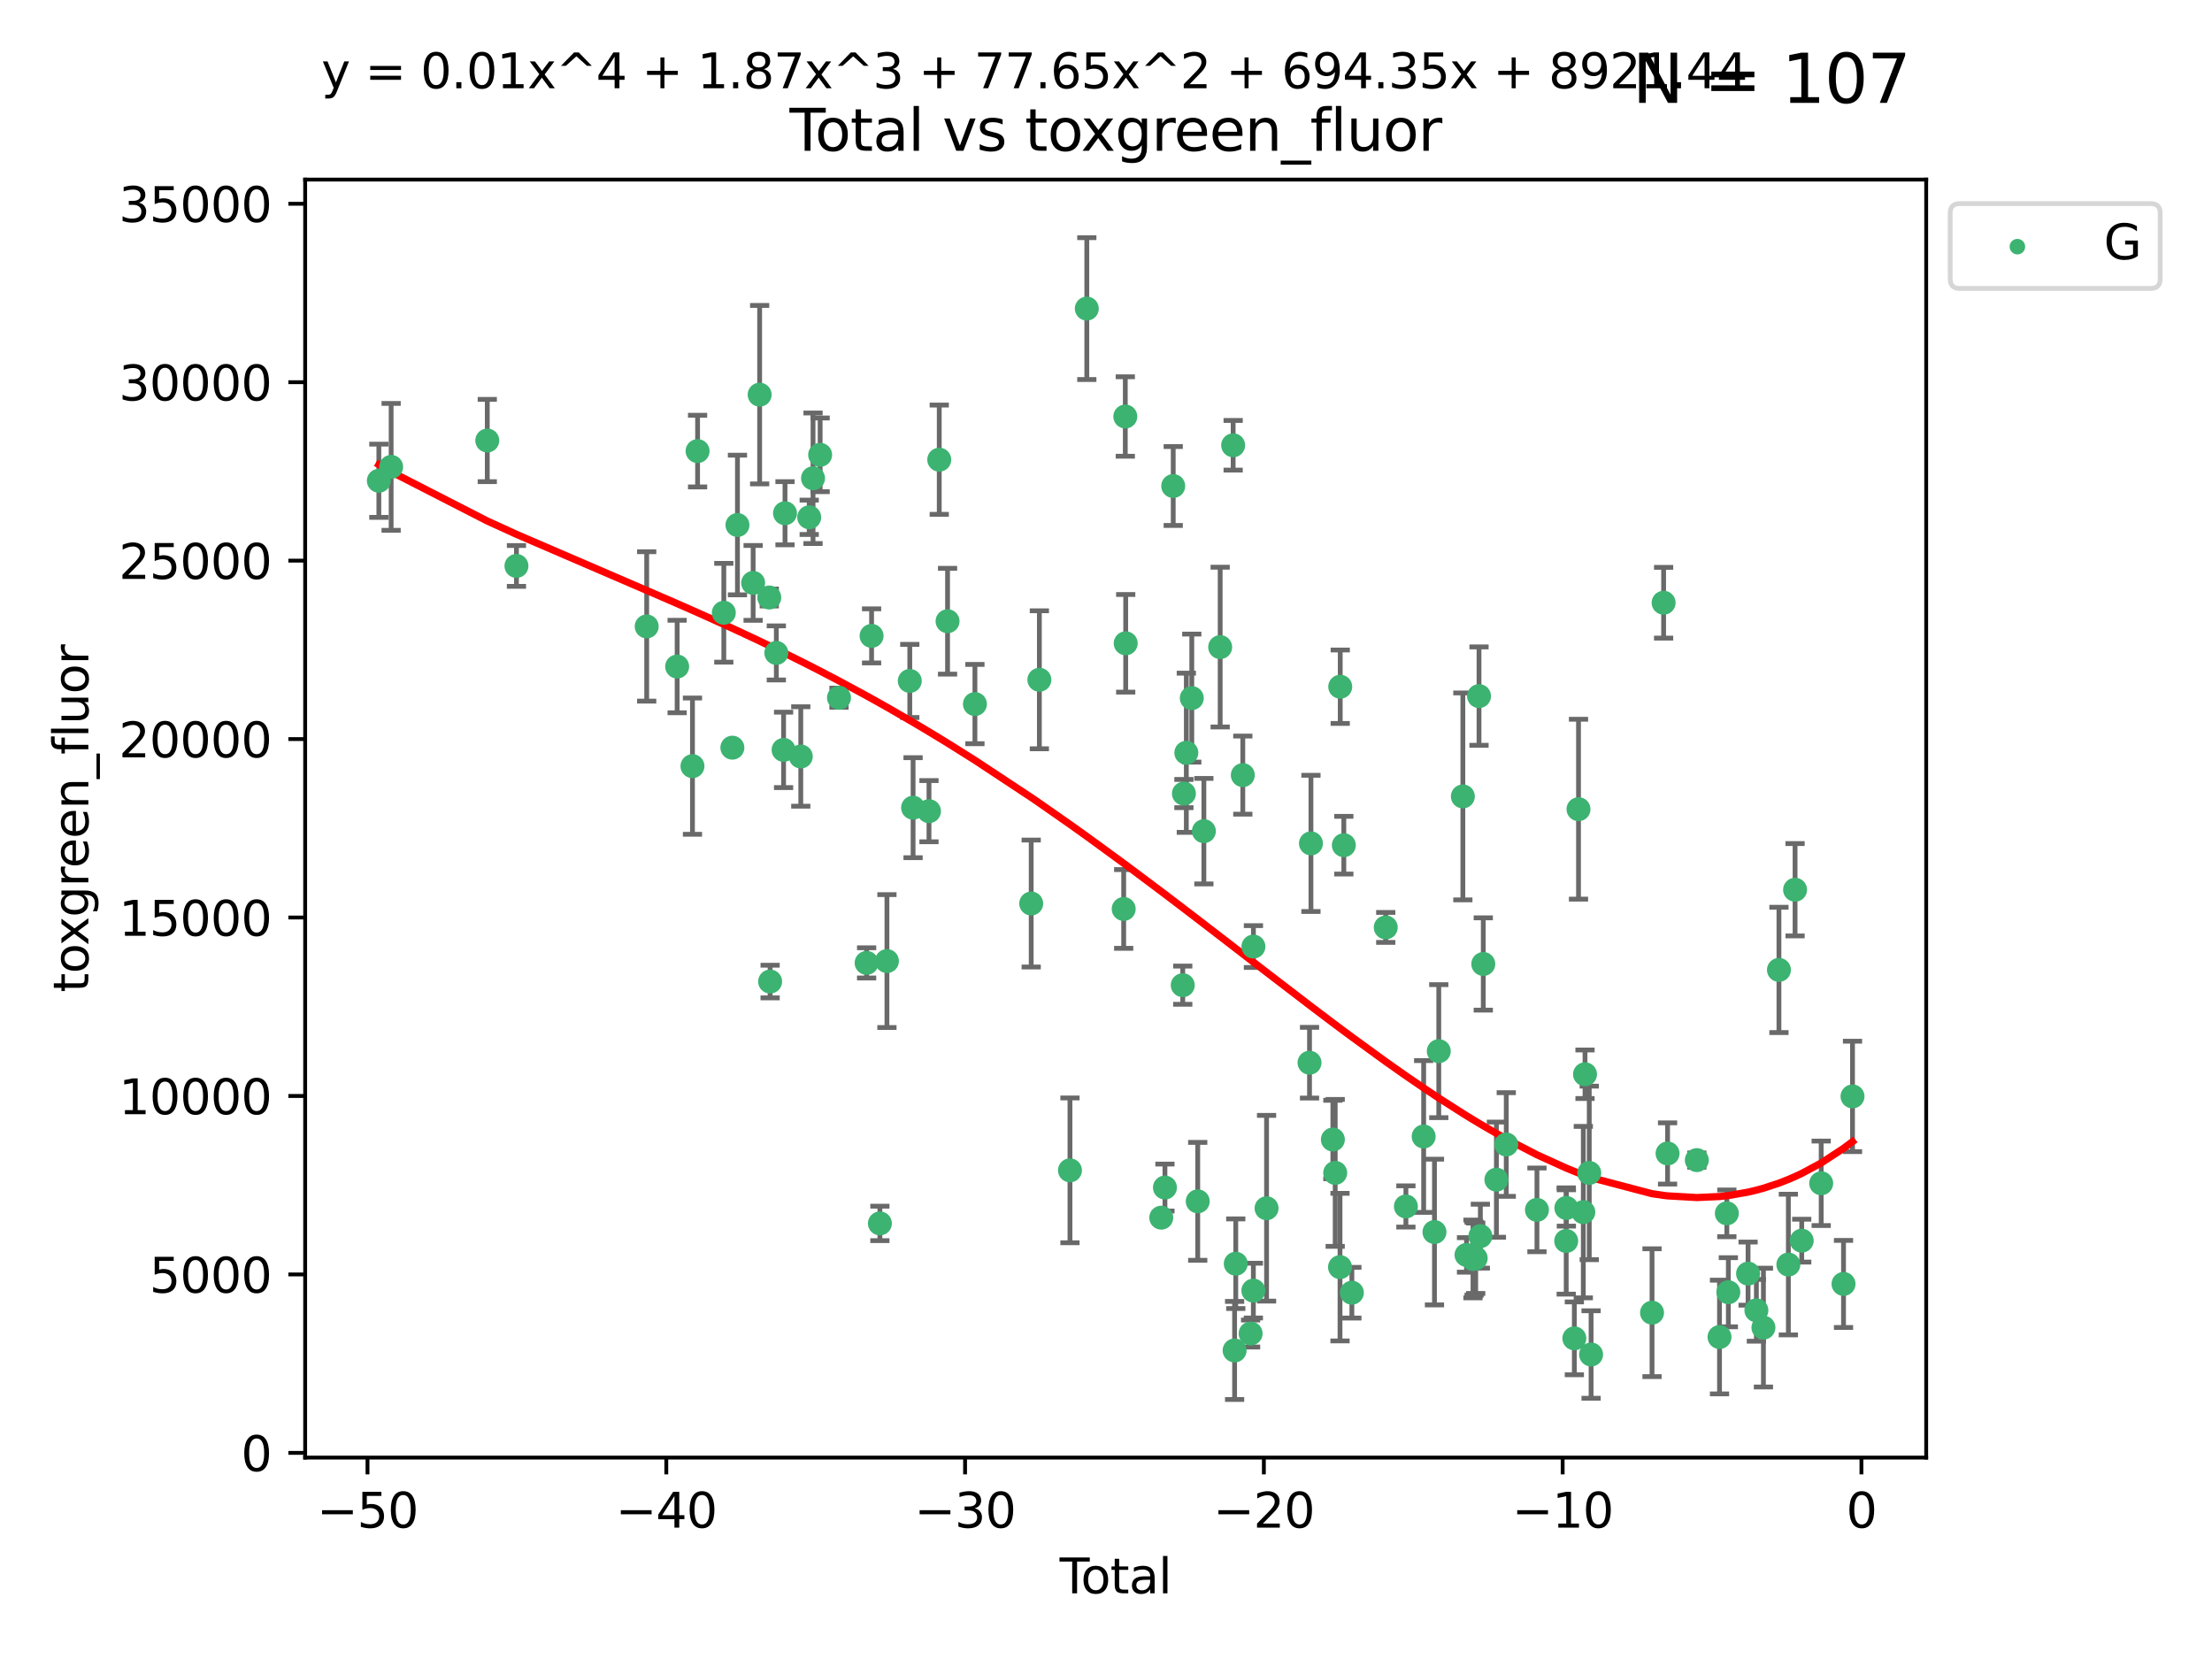 <?xml version="1.0" encoding="utf-8" standalone="no"?>
<!DOCTYPE svg PUBLIC "-//W3C//DTD SVG 1.1//EN"
  "http://www.w3.org/Graphics/SVG/1.1/DTD/svg11.dtd">
<svg xmlns:xlink="http://www.w3.org/1999/xlink" width="460.8pt" height="345.6pt" viewBox="0 0 460.8 345.6" xmlns="http://www.w3.org/2000/svg" version="1.1">
 <defs>
  <style type="text/css">*{stroke-linejoin: round; stroke-linecap: butt}</style>
 </defs>
 <g id="figure_1">
  <g id="patch_1">
   <path d="M 0 345.6 
L 460.8 345.6 
L 460.8 0 
L 0 0 
z
" style="fill: #ffffff"/>
  </g>
  <g id="axes_1">
   <g id="patch_2">
    <path d="M 63.571 303.64 
L 401.26 303.64 
L 401.26 37.411 
L 63.571 37.411 
z
" style="fill: #ffffff"/>
   </g>
   <g id="PathCollection_1">
    <defs>
     <path id="m5c8c560f26" d="M 0 1.118 
C 0.297 1.118 0.581 1 0.791 0.791 
C 1 0.581 1.118 0.297 1.118 0 
C 1.118 -0.297 1 -0.581 0.791 -0.791 
C 0.581 -1 0.297 -1.118 0 -1.118 
C -0.297 -1.118 -0.581 -1 -0.791 -0.791 
C -1 -0.581 -1.118 -0.297 -1.118 0 
C -1.118 0.297 -1 0.581 -0.791 0.791 
C -0.581 1 -0.297 1.118 0 1.118 
z
" style="stroke: #3cb371"/>
    </defs>
    <g clip-path="url(#pb25a77f12e)">
     <use xlink:href="#m5c8c560f26" x="78.921" y="100.148" style="fill: #3cb371; stroke: #3cb371"/>
     <use xlink:href="#m5c8c560f26" x="81.481" y="97.261" style="fill: #3cb371; stroke: #3cb371"/>
     <use xlink:href="#m5c8c560f26" x="101.51" y="91.767" style="fill: #3cb371; stroke: #3cb371"/>
     <use xlink:href="#m5c8c560f26" x="107.586" y="117.895" style="fill: #3cb371; stroke: #3cb371"/>
     <use xlink:href="#m5c8c560f26" x="134.718" y="130.495" style="fill: #3cb371; stroke: #3cb371"/>
     <use xlink:href="#m5c8c560f26" x="141.06" y="138.85" style="fill: #3cb371; stroke: #3cb371"/>
     <use xlink:href="#m5c8c560f26" x="144.254" y="159.604" style="fill: #3cb371; stroke: #3cb371"/>
     <use xlink:href="#m5c8c560f26" x="145.32" y="93.971" style="fill: #3cb371; stroke: #3cb371"/>
     <use xlink:href="#m5c8c560f26" x="150.783" y="127.647" style="fill: #3cb371; stroke: #3cb371"/>
     <use xlink:href="#m5c8c560f26" x="152.565" y="155.753" style="fill: #3cb371; stroke: #3cb371"/>
     <use xlink:href="#m5c8c560f26" x="153.626" y="109.367" style="fill: #3cb371; stroke: #3cb371"/>
     <use xlink:href="#m5c8c560f26" x="156.893" y="121.431" style="fill: #3cb371; stroke: #3cb371"/>
     <use xlink:href="#m5c8c560f26" x="158.248" y="82.216" style="fill: #3cb371; stroke: #3cb371"/>
     <use xlink:href="#m5c8c560f26" x="160.252" y="124.469" style="fill: #3cb371; stroke: #3cb371"/>
     <use xlink:href="#m5c8c560f26" x="160.43" y="204.475" style="fill: #3cb371; stroke: #3cb371"/>
     <use xlink:href="#m5c8c560f26" x="161.724" y="136.016" style="fill: #3cb371; stroke: #3cb371"/>
     <use xlink:href="#m5c8c560f26" x="163.235" y="156.216" style="fill: #3cb371; stroke: #3cb371"/>
     <use xlink:href="#m5c8c560f26" x="163.533" y="106.915" style="fill: #3cb371; stroke: #3cb371"/>
     <use xlink:href="#m5c8c560f26" x="166.818" y="157.589" style="fill: #3cb371; stroke: #3cb371"/>
     <use xlink:href="#m5c8c560f26" x="168.572" y="107.762" style="fill: #3cb371; stroke: #3cb371"/>
     <use xlink:href="#m5c8c560f26" x="169.37" y="99.628" style="fill: #3cb371; stroke: #3cb371"/>
     <use xlink:href="#m5c8c560f26" x="170.85" y="94.75" style="fill: #3cb371; stroke: #3cb371"/>
     <use xlink:href="#m5c8c560f26" x="174.78" y="145.345" style="fill: #3cb371; stroke: #3cb371"/>
     <use xlink:href="#m5c8c560f26" x="180.532" y="200.587" style="fill: #3cb371; stroke: #3cb371"/>
     <use xlink:href="#m5c8c560f26" x="181.567" y="132.467" style="fill: #3cb371; stroke: #3cb371"/>
     <use xlink:href="#m5c8c560f26" x="183.298" y="254.859" style="fill: #3cb371; stroke: #3cb371"/>
     <use xlink:href="#m5c8c560f26" x="184.764" y="200.208" style="fill: #3cb371; stroke: #3cb371"/>
     <use xlink:href="#m5c8c560f26" x="189.525" y="141.853" style="fill: #3cb371; stroke: #3cb371"/>
     <use xlink:href="#m5c8c560f26" x="190.211" y="168.257" style="fill: #3cb371; stroke: #3cb371"/>
     <use xlink:href="#m5c8c560f26" x="193.525" y="168.983" style="fill: #3cb371; stroke: #3cb371"/>
     <use xlink:href="#m5c8c560f26" x="195.663" y="95.762" style="fill: #3cb371; stroke: #3cb371"/>
     <use xlink:href="#m5c8c560f26" x="197.393" y="129.411" style="fill: #3cb371; stroke: #3cb371"/>
     <use xlink:href="#m5c8c560f26" x="203.094" y="146.671" style="fill: #3cb371; stroke: #3cb371"/>
     <use xlink:href="#m5c8c560f26" x="214.817" y="188.22" style="fill: #3cb371; stroke: #3cb371"/>
     <use xlink:href="#m5c8c560f26" x="216.52" y="141.609" style="fill: #3cb371; stroke: #3cb371"/>
     <use xlink:href="#m5c8c560f26" x="222.893" y="243.806" style="fill: #3cb371; stroke: #3cb371"/>
     <use xlink:href="#m5c8c560f26" x="226.402" y="64.286" style="fill: #3cb371; stroke: #3cb371"/>
     <use xlink:href="#m5c8c560f26" x="234.085" y="189.351" style="fill: #3cb371; stroke: #3cb371"/>
     <use xlink:href="#m5c8c560f26" x="234.422" y="86.767" style="fill: #3cb371; stroke: #3cb371"/>
     <use xlink:href="#m5c8c560f26" x="234.505" y="134.014" style="fill: #3cb371; stroke: #3cb371"/>
     <use xlink:href="#m5c8c560f26" x="241.911" y="253.661" style="fill: #3cb371; stroke: #3cb371"/>
     <use xlink:href="#m5c8c560f26" x="242.678" y="247.387" style="fill: #3cb371; stroke: #3cb371"/>
     <use xlink:href="#m5c8c560f26" x="244.404" y="101.246" style="fill: #3cb371; stroke: #3cb371"/>
     <use xlink:href="#m5c8c560f26" x="246.389" y="205.233" style="fill: #3cb371; stroke: #3cb371"/>
     <use xlink:href="#m5c8c560f26" x="246.632" y="165.313" style="fill: #3cb371; stroke: #3cb371"/>
     <use xlink:href="#m5c8c560f26" x="247.135" y="156.814" style="fill: #3cb371; stroke: #3cb371"/>
     <use xlink:href="#m5c8c560f26" x="248.271" y="145.427" style="fill: #3cb371; stroke: #3cb371"/>
     <use xlink:href="#m5c8c560f26" x="249.51" y="250.261" style="fill: #3cb371; stroke: #3cb371"/>
     <use xlink:href="#m5c8c560f26" x="250.789" y="173.146" style="fill: #3cb371; stroke: #3cb371"/>
     <use xlink:href="#m5c8c560f26" x="254.185" y="134.804" style="fill: #3cb371; stroke: #3cb371"/>
     <use xlink:href="#m5c8c560f26" x="256.889" y="92.759" style="fill: #3cb371; stroke: #3cb371"/>
     <use xlink:href="#m5c8c560f26" x="257.19" y="281.325" style="fill: #3cb371; stroke: #3cb371"/>
     <use xlink:href="#m5c8c560f26" x="257.434" y="263.255" style="fill: #3cb371; stroke: #3cb371"/>
     <use xlink:href="#m5c8c560f26" x="258.899" y="161.471" style="fill: #3cb371; stroke: #3cb371"/>
     <use xlink:href="#m5c8c560f26" x="260.524" y="277.799" style="fill: #3cb371; stroke: #3cb371"/>
     <use xlink:href="#m5c8c560f26" x="261.098" y="268.856" style="fill: #3cb371; stroke: #3cb371"/>
     <use xlink:href="#m5c8c560f26" x="261.111" y="197.186" style="fill: #3cb371; stroke: #3cb371"/>
     <use xlink:href="#m5c8c560f26" x="263.848" y="251.7" style="fill: #3cb371; stroke: #3cb371"/>
     <use xlink:href="#m5c8c560f26" x="272.798" y="221.381" style="fill: #3cb371; stroke: #3cb371"/>
     <use xlink:href="#m5c8c560f26" x="273.095" y="175.692" style="fill: #3cb371; stroke: #3cb371"/>
     <use xlink:href="#m5c8c560f26" x="277.659" y="237.384" style="fill: #3cb371; stroke: #3cb371"/>
     <use xlink:href="#m5c8c560f26" x="278.147" y="244.335" style="fill: #3cb371; stroke: #3cb371"/>
     <use xlink:href="#m5c8c560f26" x="279.15" y="263.967" style="fill: #3cb371; stroke: #3cb371"/>
     <use xlink:href="#m5c8c560f26" x="279.196" y="143.057" style="fill: #3cb371; stroke: #3cb371"/>
     <use xlink:href="#m5c8c560f26" x="279.944" y="176.07" style="fill: #3cb371; stroke: #3cb371"/>
     <use xlink:href="#m5c8c560f26" x="281.619" y="269.292" style="fill: #3cb371; stroke: #3cb371"/>
     <use xlink:href="#m5c8c560f26" x="288.676" y="193.197" style="fill: #3cb371; stroke: #3cb371"/>
     <use xlink:href="#m5c8c560f26" x="292.874" y="251.327" style="fill: #3cb371; stroke: #3cb371"/>
     <use xlink:href="#m5c8c560f26" x="296.573" y="236.753" style="fill: #3cb371; stroke: #3cb371"/>
     <use xlink:href="#m5c8c560f26" x="298.827" y="256.659" style="fill: #3cb371; stroke: #3cb371"/>
     <use xlink:href="#m5c8c560f26" x="299.723" y="218.974" style="fill: #3cb371; stroke: #3cb371"/>
     <use xlink:href="#m5c8c560f26" x="304.74" y="165.908" style="fill: #3cb371; stroke: #3cb371"/>
     <use xlink:href="#m5c8c560f26" x="305.503" y="261.421" style="fill: #3cb371; stroke: #3cb371"/>
     <use xlink:href="#m5c8c560f26" x="306.852" y="262.264" style="fill: #3cb371; stroke: #3cb371"/>
     <use xlink:href="#m5c8c560f26" x="307.081" y="262.208" style="fill: #3cb371; stroke: #3cb371"/>
     <use xlink:href="#m5c8c560f26" x="307.414" y="262.112" style="fill: #3cb371; stroke: #3cb371"/>
     <use xlink:href="#m5c8c560f26" x="308.106" y="145.01" style="fill: #3cb371; stroke: #3cb371"/>
     <use xlink:href="#m5c8c560f26" x="308.386" y="257.517" style="fill: #3cb371; stroke: #3cb371"/>
     <use xlink:href="#m5c8c560f26" x="308.995" y="200.814" style="fill: #3cb371; stroke: #3cb371"/>
     <use xlink:href="#m5c8c560f26" x="311.728" y="245.746" style="fill: #3cb371; stroke: #3cb371"/>
     <use xlink:href="#m5c8c560f26" x="313.781" y="238.421" style="fill: #3cb371; stroke: #3cb371"/>
     <use xlink:href="#m5c8c560f26" x="320.174" y="252.039" style="fill: #3cb371; stroke: #3cb371"/>
     <use xlink:href="#m5c8c560f26" x="326.27" y="258.52" style="fill: #3cb371; stroke: #3cb371"/>
     <use xlink:href="#m5c8c560f26" x="326.302" y="251.637" style="fill: #3cb371; stroke: #3cb371"/>
     <use xlink:href="#m5c8c560f26" x="327.966" y="278.805" style="fill: #3cb371; stroke: #3cb371"/>
     <use xlink:href="#m5c8c560f26" x="328.832" y="168.568" style="fill: #3cb371; stroke: #3cb371"/>
     <use xlink:href="#m5c8c560f26" x="329.833" y="252.509" style="fill: #3cb371; stroke: #3cb371"/>
     <use xlink:href="#m5c8c560f26" x="330.188" y="223.788" style="fill: #3cb371; stroke: #3cb371"/>
     <use xlink:href="#m5c8c560f26" x="331.07" y="244.339" style="fill: #3cb371; stroke: #3cb371"/>
     <use xlink:href="#m5c8c560f26" x="331.453" y="282.168" style="fill: #3cb371; stroke: #3cb371"/>
     <use xlink:href="#m5c8c560f26" x="344.148" y="273.456" style="fill: #3cb371; stroke: #3cb371"/>
     <use xlink:href="#m5c8c560f26" x="346.561" y="125.561" style="fill: #3cb371; stroke: #3cb371"/>
     <use xlink:href="#m5c8c560f26" x="347.385" y="240.287" style="fill: #3cb371; stroke: #3cb371"/>
     <use xlink:href="#m5c8c560f26" x="353.478" y="241.67" style="fill: #3cb371; stroke: #3cb371"/>
     <use xlink:href="#m5c8c560f26" x="358.206" y="278.528" style="fill: #3cb371; stroke: #3cb371"/>
     <use xlink:href="#m5c8c560f26" x="359.732" y="252.76" style="fill: #3cb371; stroke: #3cb371"/>
     <use xlink:href="#m5c8c560f26" x="360.045" y="269.199" style="fill: #3cb371; stroke: #3cb371"/>
     <use xlink:href="#m5c8c560f26" x="364.154" y="265.318" style="fill: #3cb371; stroke: #3cb371"/>
     <use xlink:href="#m5c8c560f26" x="365.887" y="272.964" style="fill: #3cb371; stroke: #3cb371"/>
     <use xlink:href="#m5c8c560f26" x="367.354" y="276.562" style="fill: #3cb371; stroke: #3cb371"/>
     <use xlink:href="#m5c8c560f26" x="370.586" y="202.048" style="fill: #3cb371; stroke: #3cb371"/>
     <use xlink:href="#m5c8c560f26" x="372.549" y="263.428" style="fill: #3cb371; stroke: #3cb371"/>
     <use xlink:href="#m5c8c560f26" x="373.946" y="185.35" style="fill: #3cb371; stroke: #3cb371"/>
     <use xlink:href="#m5c8c560f26" x="375.334" y="258.453" style="fill: #3cb371; stroke: #3cb371"/>
     <use xlink:href="#m5c8c560f26" x="379.388" y="246.501" style="fill: #3cb371; stroke: #3cb371"/>
     <use xlink:href="#m5c8c560f26" x="384.039" y="267.466" style="fill: #3cb371; stroke: #3cb371"/>
     <use xlink:href="#m5c8c560f26" x="385.911" y="228.404" style="fill: #3cb371; stroke: #3cb371"/>
    </g>
   </g>
   <g id="matplotlib.axis_1">
    <g id="xtick_1">
     <g id="line2d_1">
      <defs>
       <path id="mab30fc142c" d="M 0 0 
L 0 3.5 
" style="stroke: #000000; stroke-width: 0.8"/>
      </defs>
      <g>
       <use xlink:href="#mab30fc142c" x="76.557" y="303.64" style="stroke: #000000; stroke-width: 0.8"/>
      </g>
     </g>
     <g id="text_1">
      <!-- −50 -->
      <g transform="translate(66.005 318.238)scale(0.1 -0.1)">
       <defs>
        <path id="DejaVuSans-2212" d="M 678 2272 
L 4684 2272 
L 4684 1741 
L 678 1741 
L 678 2272 
z
" transform="scale(0.016)"/>
        <path id="DejaVuSans-35" d="M 691 4666 
L 3169 4666 
L 3169 4134 
L 1269 4134 
L 1269 2991 
Q 1406 3038 1543 3061 
Q 1681 3084 1819 3084 
Q 2600 3084 3056 2656 
Q 3513 2228 3513 1497 
Q 3513 744 3044 326 
Q 2575 -91 1722 -91 
Q 1428 -91 1123 -41 
Q 819 9 494 109 
L 494 744 
Q 775 591 1075 516 
Q 1375 441 1709 441 
Q 2250 441 2565 725 
Q 2881 1009 2881 1497 
Q 2881 1984 2565 2268 
Q 2250 2553 1709 2553 
Q 1456 2553 1204 2497 
Q 953 2441 691 2322 
L 691 4666 
z
" transform="scale(0.016)"/>
        <path id="DejaVuSans-30" d="M 2034 4250 
Q 1547 4250 1301 3770 
Q 1056 3291 1056 2328 
Q 1056 1369 1301 889 
Q 1547 409 2034 409 
Q 2525 409 2770 889 
Q 3016 1369 3016 2328 
Q 3016 3291 2770 3770 
Q 2525 4250 2034 4250 
z
M 2034 4750 
Q 2819 4750 3233 4129 
Q 3647 3509 3647 2328 
Q 3647 1150 3233 529 
Q 2819 -91 2034 -91 
Q 1250 -91 836 529 
Q 422 1150 422 2328 
Q 422 3509 836 4129 
Q 1250 4750 2034 4750 
z
" transform="scale(0.016)"/>
       </defs>
       <use xlink:href="#DejaVuSans-2212"/>
       <use xlink:href="#DejaVuSans-35" x="83.789"/>
       <use xlink:href="#DejaVuSans-30" x="147.412"/>
      </g>
     </g>
    </g>
    <g id="xtick_2">
     <g id="line2d_2">
      <g>
       <use xlink:href="#mab30fc142c" x="138.8" y="303.64" style="stroke: #000000; stroke-width: 0.8"/>
      </g>
     </g>
     <g id="text_2">
      <!-- −40 -->
      <g transform="translate(128.248 318.238)scale(0.1 -0.1)">
       <defs>
        <path id="DejaVuSans-34" d="M 2419 4116 
L 825 1625 
L 2419 1625 
L 2419 4116 
z
M 2253 4666 
L 3047 4666 
L 3047 1625 
L 3713 1625 
L 3713 1100 
L 3047 1100 
L 3047 0 
L 2419 0 
L 2419 1100 
L 313 1100 
L 313 1709 
L 2253 4666 
z
" transform="scale(0.016)"/>
       </defs>
       <use xlink:href="#DejaVuSans-2212"/>
       <use xlink:href="#DejaVuSans-34" x="83.789"/>
       <use xlink:href="#DejaVuSans-30" x="147.412"/>
      </g>
     </g>
    </g>
    <g id="xtick_3">
     <g id="line2d_3">
      <g>
       <use xlink:href="#mab30fc142c" x="201.043" y="303.64" style="stroke: #000000; stroke-width: 0.8"/>
      </g>
     </g>
     <g id="text_3">
      <!-- −30 -->
      <g transform="translate(190.491 318.238)scale(0.1 -0.1)">
       <defs>
        <path id="DejaVuSans-33" d="M 2597 2516 
Q 3050 2419 3304 2112 
Q 3559 1806 3559 1356 
Q 3559 666 3084 287 
Q 2609 -91 1734 -91 
Q 1441 -91 1130 -33 
Q 819 25 488 141 
L 488 750 
Q 750 597 1062 519 
Q 1375 441 1716 441 
Q 2309 441 2620 675 
Q 2931 909 2931 1356 
Q 2931 1769 2642 2001 
Q 2353 2234 1838 2234 
L 1294 2234 
L 1294 2753 
L 1863 2753 
Q 2328 2753 2575 2939 
Q 2822 3125 2822 3475 
Q 2822 3834 2567 4026 
Q 2313 4219 1838 4219 
Q 1578 4219 1281 4162 
Q 984 4106 628 3988 
L 628 4550 
Q 988 4650 1302 4700 
Q 1616 4750 1894 4750 
Q 2613 4750 3031 4423 
Q 3450 4097 3450 3541 
Q 3450 3153 3228 2886 
Q 3006 2619 2597 2516 
z
" transform="scale(0.016)"/>
       </defs>
       <use xlink:href="#DejaVuSans-2212"/>
       <use xlink:href="#DejaVuSans-33" x="83.789"/>
       <use xlink:href="#DejaVuSans-30" x="147.412"/>
      </g>
     </g>
    </g>
    <g id="xtick_4">
     <g id="line2d_4">
      <g>
       <use xlink:href="#mab30fc142c" x="263.286" y="303.64" style="stroke: #000000; stroke-width: 0.8"/>
      </g>
     </g>
     <g id="text_4">
      <!-- −20 -->
      <g transform="translate(252.734 318.238)scale(0.1 -0.1)">
       <defs>
        <path id="DejaVuSans-32" d="M 1228 531 
L 3431 531 
L 3431 0 
L 469 0 
L 469 531 
Q 828 903 1448 1529 
Q 2069 2156 2228 2338 
Q 2531 2678 2651 2914 
Q 2772 3150 2772 3378 
Q 2772 3750 2511 3984 
Q 2250 4219 1831 4219 
Q 1534 4219 1204 4116 
Q 875 4013 500 3803 
L 500 4441 
Q 881 4594 1212 4672 
Q 1544 4750 1819 4750 
Q 2544 4750 2975 4387 
Q 3406 4025 3406 3419 
Q 3406 3131 3298 2873 
Q 3191 2616 2906 2266 
Q 2828 2175 2409 1742 
Q 1991 1309 1228 531 
z
" transform="scale(0.016)"/>
       </defs>
       <use xlink:href="#DejaVuSans-2212"/>
       <use xlink:href="#DejaVuSans-32" x="83.789"/>
       <use xlink:href="#DejaVuSans-30" x="147.412"/>
      </g>
     </g>
    </g>
    <g id="xtick_5">
     <g id="line2d_5">
      <g>
       <use xlink:href="#mab30fc142c" x="325.529" y="303.64" style="stroke: #000000; stroke-width: 0.8"/>
      </g>
     </g>
     <g id="text_5">
      <!-- −10 -->
      <g transform="translate(314.977 318.238)scale(0.1 -0.1)">
       <defs>
        <path id="DejaVuSans-31" d="M 794 531 
L 1825 531 
L 1825 4091 
L 703 3866 
L 703 4441 
L 1819 4666 
L 2450 4666 
L 2450 531 
L 3481 531 
L 3481 0 
L 794 0 
L 794 531 
z
" transform="scale(0.016)"/>
       </defs>
       <use xlink:href="#DejaVuSans-2212"/>
       <use xlink:href="#DejaVuSans-31" x="83.789"/>
       <use xlink:href="#DejaVuSans-30" x="147.412"/>
      </g>
     </g>
    </g>
    <g id="xtick_6">
     <g id="line2d_6">
      <g>
       <use xlink:href="#mab30fc142c" x="387.772" y="303.64" style="stroke: #000000; stroke-width: 0.8"/>
      </g>
     </g>
     <g id="text_6">
      <!-- 0 -->
      <g transform="translate(384.591 318.238)scale(0.1 -0.1)">
       <use xlink:href="#DejaVuSans-30"/>
      </g>
     </g>
    </g>
    <g id="text_7">
     <!-- Total -->
     <g transform="translate(220.739 331.917)scale(0.1 -0.1)">
      <defs>
       <path id="DejaVuSans-54" d="M -19 4666 
L 3928 4666 
L 3928 4134 
L 2272 4134 
L 2272 0 
L 1638 0 
L 1638 4134 
L -19 4134 
L -19 4666 
z
" transform="scale(0.016)"/>
       <path id="DejaVuSans-6f" d="M 1959 3097 
Q 1497 3097 1228 2736 
Q 959 2375 959 1747 
Q 959 1119 1226 758 
Q 1494 397 1959 397 
Q 2419 397 2687 759 
Q 2956 1122 2956 1747 
Q 2956 2369 2687 2733 
Q 2419 3097 1959 3097 
z
M 1959 3584 
Q 2709 3584 3137 3096 
Q 3566 2609 3566 1747 
Q 3566 888 3137 398 
Q 2709 -91 1959 -91 
Q 1206 -91 779 398 
Q 353 888 353 1747 
Q 353 2609 779 3096 
Q 1206 3584 1959 3584 
z
" transform="scale(0.016)"/>
       <path id="DejaVuSans-74" d="M 1172 4494 
L 1172 3500 
L 2356 3500 
L 2356 3053 
L 1172 3053 
L 1172 1153 
Q 1172 725 1289 603 
Q 1406 481 1766 481 
L 2356 481 
L 2356 0 
L 1766 0 
Q 1100 0 847 248 
Q 594 497 594 1153 
L 594 3053 
L 172 3053 
L 172 3500 
L 594 3500 
L 594 4494 
L 1172 4494 
z
" transform="scale(0.016)"/>
       <path id="DejaVuSans-61" d="M 2194 1759 
Q 1497 1759 1228 1600 
Q 959 1441 959 1056 
Q 959 750 1161 570 
Q 1363 391 1709 391 
Q 2188 391 2477 730 
Q 2766 1069 2766 1631 
L 2766 1759 
L 2194 1759 
z
M 3341 1997 
L 3341 0 
L 2766 0 
L 2766 531 
Q 2569 213 2275 61 
Q 1981 -91 1556 -91 
Q 1019 -91 701 211 
Q 384 513 384 1019 
Q 384 1609 779 1909 
Q 1175 2209 1959 2209 
L 2766 2209 
L 2766 2266 
Q 2766 2663 2505 2880 
Q 2244 3097 1772 3097 
Q 1472 3097 1187 3025 
Q 903 2953 641 2809 
L 641 3341 
Q 956 3463 1253 3523 
Q 1550 3584 1831 3584 
Q 2591 3584 2966 3190 
Q 3341 2797 3341 1997 
z
" transform="scale(0.016)"/>
       <path id="DejaVuSans-6c" d="M 603 4863 
L 1178 4863 
L 1178 0 
L 603 0 
L 603 4863 
z
" transform="scale(0.016)"/>
      </defs>
      <use xlink:href="#DejaVuSans-54"/>
      <use xlink:href="#DejaVuSans-6f" x="44.084"/>
      <use xlink:href="#DejaVuSans-74" x="105.266"/>
      <use xlink:href="#DejaVuSans-61" x="144.475"/>
      <use xlink:href="#DejaVuSans-6c" x="205.754"/>
     </g>
    </g>
   </g>
   <g id="matplotlib.axis_2">
    <g id="ytick_1">
     <g id="line2d_7">
      <defs>
       <path id="m54687f0148" d="M 0 0 
L -3.5 0 
" style="stroke: #000000; stroke-width: 0.8"/>
      </defs>
      <g>
       <use xlink:href="#m54687f0148" x="63.571" y="302.657" style="stroke: #000000; stroke-width: 0.8"/>
      </g>
     </g>
     <g id="text_8">
      <!-- 0 -->
      <g transform="translate(50.209 306.456)scale(0.1 -0.1)">
       <use xlink:href="#DejaVuSans-30"/>
      </g>
     </g>
    </g>
    <g id="ytick_2">
     <g id="line2d_8">
      <g>
       <use xlink:href="#m54687f0148" x="63.571" y="265.484" style="stroke: #000000; stroke-width: 0.8"/>
      </g>
     </g>
     <g id="text_9">
      <!-- 5000 -->
      <g transform="translate(31.121 269.283)scale(0.1 -0.1)">
       <use xlink:href="#DejaVuSans-35"/>
       <use xlink:href="#DejaVuSans-30" x="63.623"/>
       <use xlink:href="#DejaVuSans-30" x="127.246"/>
       <use xlink:href="#DejaVuSans-30" x="190.869"/>
      </g>
     </g>
    </g>
    <g id="ytick_3">
     <g id="line2d_9">
      <g>
       <use xlink:href="#m54687f0148" x="63.571" y="228.311" style="stroke: #000000; stroke-width: 0.8"/>
      </g>
     </g>
     <g id="text_10">
      <!-- 10000 -->
      <g transform="translate(24.759 232.11)scale(0.1 -0.1)">
       <use xlink:href="#DejaVuSans-31"/>
       <use xlink:href="#DejaVuSans-30" x="63.623"/>
       <use xlink:href="#DejaVuSans-30" x="127.246"/>
       <use xlink:href="#DejaVuSans-30" x="190.869"/>
       <use xlink:href="#DejaVuSans-30" x="254.492"/>
      </g>
     </g>
    </g>
    <g id="ytick_4">
     <g id="line2d_10">
      <g>
       <use xlink:href="#m54687f0148" x="63.571" y="191.138" style="stroke: #000000; stroke-width: 0.8"/>
      </g>
     </g>
     <g id="text_11">
      <!-- 15000 -->
      <g transform="translate(24.759 194.937)scale(0.1 -0.1)">
       <use xlink:href="#DejaVuSans-31"/>
       <use xlink:href="#DejaVuSans-35" x="63.623"/>
       <use xlink:href="#DejaVuSans-30" x="127.246"/>
       <use xlink:href="#DejaVuSans-30" x="190.869"/>
       <use xlink:href="#DejaVuSans-30" x="254.492"/>
      </g>
     </g>
    </g>
    <g id="ytick_5">
     <g id="line2d_11">
      <g>
       <use xlink:href="#m54687f0148" x="63.571" y="153.965" style="stroke: #000000; stroke-width: 0.8"/>
      </g>
     </g>
     <g id="text_12">
      <!-- 20000 -->
      <g transform="translate(24.759 157.764)scale(0.1 -0.1)">
       <use xlink:href="#DejaVuSans-32"/>
       <use xlink:href="#DejaVuSans-30" x="63.623"/>
       <use xlink:href="#DejaVuSans-30" x="127.246"/>
       <use xlink:href="#DejaVuSans-30" x="190.869"/>
       <use xlink:href="#DejaVuSans-30" x="254.492"/>
      </g>
     </g>
    </g>
    <g id="ytick_6">
     <g id="line2d_12">
      <g>
       <use xlink:href="#m54687f0148" x="63.571" y="116.792" style="stroke: #000000; stroke-width: 0.8"/>
      </g>
     </g>
     <g id="text_13">
      <!-- 25000 -->
      <g transform="translate(24.759 120.591)scale(0.1 -0.1)">
       <use xlink:href="#DejaVuSans-32"/>
       <use xlink:href="#DejaVuSans-35" x="63.623"/>
       <use xlink:href="#DejaVuSans-30" x="127.246"/>
       <use xlink:href="#DejaVuSans-30" x="190.869"/>
       <use xlink:href="#DejaVuSans-30" x="254.492"/>
      </g>
     </g>
    </g>
    <g id="ytick_7">
     <g id="line2d_13">
      <g>
       <use xlink:href="#m54687f0148" x="63.571" y="79.619" style="stroke: #000000; stroke-width: 0.8"/>
      </g>
     </g>
     <g id="text_14">
      <!-- 30000 -->
      <g transform="translate(24.759 83.418)scale(0.1 -0.1)">
       <use xlink:href="#DejaVuSans-33"/>
       <use xlink:href="#DejaVuSans-30" x="63.623"/>
       <use xlink:href="#DejaVuSans-30" x="127.246"/>
       <use xlink:href="#DejaVuSans-30" x="190.869"/>
       <use xlink:href="#DejaVuSans-30" x="254.492"/>
      </g>
     </g>
    </g>
    <g id="ytick_8">
     <g id="line2d_14">
      <g>
       <use xlink:href="#m54687f0148" x="63.571" y="42.445" style="stroke: #000000; stroke-width: 0.8"/>
      </g>
     </g>
     <g id="text_15">
      <!-- 35000 -->
      <g transform="translate(24.759 46.245)scale(0.1 -0.1)">
       <use xlink:href="#DejaVuSans-33"/>
       <use xlink:href="#DejaVuSans-35" x="63.623"/>
       <use xlink:href="#DejaVuSans-30" x="127.246"/>
       <use xlink:href="#DejaVuSans-30" x="190.869"/>
       <use xlink:href="#DejaVuSans-30" x="254.492"/>
      </g>
     </g>
    </g>
    <g id="text_16">
     <!-- toxgreen_fluor -->
     <g transform="translate(18.401 206.72)rotate(-90)scale(0.1 -0.1)">
      <defs>
       <path id="DejaVuSans-78" d="M 3513 3500 
L 2247 1797 
L 3578 0 
L 2900 0 
L 1881 1375 
L 863 0 
L 184 0 
L 1544 1831 
L 300 3500 
L 978 3500 
L 1906 2253 
L 2834 3500 
L 3513 3500 
z
" transform="scale(0.016)"/>
       <path id="DejaVuSans-67" d="M 2906 1791 
Q 2906 2416 2648 2759 
Q 2391 3103 1925 3103 
Q 1463 3103 1205 2759 
Q 947 2416 947 1791 
Q 947 1169 1205 825 
Q 1463 481 1925 481 
Q 2391 481 2648 825 
Q 2906 1169 2906 1791 
z
M 3481 434 
Q 3481 -459 3084 -895 
Q 2688 -1331 1869 -1331 
Q 1566 -1331 1297 -1286 
Q 1028 -1241 775 -1147 
L 775 -588 
Q 1028 -725 1275 -790 
Q 1522 -856 1778 -856 
Q 2344 -856 2625 -561 
Q 2906 -266 2906 331 
L 2906 616 
Q 2728 306 2450 153 
Q 2172 0 1784 0 
Q 1141 0 747 490 
Q 353 981 353 1791 
Q 353 2603 747 3093 
Q 1141 3584 1784 3584 
Q 2172 3584 2450 3431 
Q 2728 3278 2906 2969 
L 2906 3500 
L 3481 3500 
L 3481 434 
z
" transform="scale(0.016)"/>
       <path id="DejaVuSans-72" d="M 2631 2963 
Q 2534 3019 2420 3045 
Q 2306 3072 2169 3072 
Q 1681 3072 1420 2755 
Q 1159 2438 1159 1844 
L 1159 0 
L 581 0 
L 581 3500 
L 1159 3500 
L 1159 2956 
Q 1341 3275 1631 3429 
Q 1922 3584 2338 3584 
Q 2397 3584 2469 3576 
Q 2541 3569 2628 3553 
L 2631 2963 
z
" transform="scale(0.016)"/>
       <path id="DejaVuSans-65" d="M 3597 1894 
L 3597 1613 
L 953 1613 
Q 991 1019 1311 708 
Q 1631 397 2203 397 
Q 2534 397 2845 478 
Q 3156 559 3463 722 
L 3463 178 
Q 3153 47 2828 -22 
Q 2503 -91 2169 -91 
Q 1331 -91 842 396 
Q 353 884 353 1716 
Q 353 2575 817 3079 
Q 1281 3584 2069 3584 
Q 2775 3584 3186 3129 
Q 3597 2675 3597 1894 
z
M 3022 2063 
Q 3016 2534 2758 2815 
Q 2500 3097 2075 3097 
Q 1594 3097 1305 2825 
Q 1016 2553 972 2059 
L 3022 2063 
z
" transform="scale(0.016)"/>
       <path id="DejaVuSans-6e" d="M 3513 2113 
L 3513 0 
L 2938 0 
L 2938 2094 
Q 2938 2591 2744 2837 
Q 2550 3084 2163 3084 
Q 1697 3084 1428 2787 
Q 1159 2491 1159 1978 
L 1159 0 
L 581 0 
L 581 3500 
L 1159 3500 
L 1159 2956 
Q 1366 3272 1645 3428 
Q 1925 3584 2291 3584 
Q 2894 3584 3203 3211 
Q 3513 2838 3513 2113 
z
" transform="scale(0.016)"/>
       <path id="DejaVuSans-5f" d="M 3263 -1063 
L 3263 -1509 
L -63 -1509 
L -63 -1063 
L 3263 -1063 
z
" transform="scale(0.016)"/>
       <path id="DejaVuSans-66" d="M 2375 4863 
L 2375 4384 
L 1825 4384 
Q 1516 4384 1395 4259 
Q 1275 4134 1275 3809 
L 1275 3500 
L 2222 3500 
L 2222 3053 
L 1275 3053 
L 1275 0 
L 697 0 
L 697 3053 
L 147 3053 
L 147 3500 
L 697 3500 
L 697 3744 
Q 697 4328 969 4595 
Q 1241 4863 1831 4863 
L 2375 4863 
z
" transform="scale(0.016)"/>
       <path id="DejaVuSans-75" d="M 544 1381 
L 544 3500 
L 1119 3500 
L 1119 1403 
Q 1119 906 1312 657 
Q 1506 409 1894 409 
Q 2359 409 2629 706 
Q 2900 1003 2900 1516 
L 2900 3500 
L 3475 3500 
L 3475 0 
L 2900 0 
L 2900 538 
Q 2691 219 2414 64 
Q 2138 -91 1772 -91 
Q 1169 -91 856 284 
Q 544 659 544 1381 
z
M 1991 3584 
L 1991 3584 
z
" transform="scale(0.016)"/>
      </defs>
      <use xlink:href="#DejaVuSans-74"/>
      <use xlink:href="#DejaVuSans-6f" x="39.209"/>
      <use xlink:href="#DejaVuSans-78" x="97.266"/>
      <use xlink:href="#DejaVuSans-67" x="156.445"/>
      <use xlink:href="#DejaVuSans-72" x="219.922"/>
      <use xlink:href="#DejaVuSans-65" x="258.785"/>
      <use xlink:href="#DejaVuSans-65" x="320.309"/>
      <use xlink:href="#DejaVuSans-6e" x="381.832"/>
      <use xlink:href="#DejaVuSans-5f" x="445.211"/>
      <use xlink:href="#DejaVuSans-66" x="495.211"/>
      <use xlink:href="#DejaVuSans-6c" x="530.416"/>
      <use xlink:href="#DejaVuSans-75" x="558.199"/>
      <use xlink:href="#DejaVuSans-6f" x="621.578"/>
      <use xlink:href="#DejaVuSans-72" x="682.76"/>
     </g>
    </g>
   </g>
   <g id="LineCollection_1">
    <path d="M 78.921 107.777 
L 78.921 92.52 
" clip-path="url(#pb25a77f12e)" style="fill: none; stroke: #696969"/>
    <path d="M 81.481 110.477 
L 81.481 84.044 
" clip-path="url(#pb25a77f12e)" style="fill: none; stroke: #696969"/>
    <path d="M 101.51 100.337 
L 101.51 83.197 
" clip-path="url(#pb25a77f12e)" style="fill: none; stroke: #696969"/>
    <path d="M 107.586 122.146 
L 107.586 113.644 
" clip-path="url(#pb25a77f12e)" style="fill: none; stroke: #696969"/>
    <path d="M 134.718 146.055 
L 134.718 114.936 
" clip-path="url(#pb25a77f12e)" style="fill: none; stroke: #696969"/>
    <path d="M 141.06 148.483 
L 141.06 129.217 
" clip-path="url(#pb25a77f12e)" style="fill: none; stroke: #696969"/>
    <path d="M 144.254 173.799 
L 144.254 145.409 
" clip-path="url(#pb25a77f12e)" style="fill: none; stroke: #696969"/>
    <path d="M 145.32 101.437 
L 145.32 86.506 
" clip-path="url(#pb25a77f12e)" style="fill: none; stroke: #696969"/>
    <path d="M 150.783 137.94 
L 150.783 117.355 
" clip-path="url(#pb25a77f12e)" style="fill: none; stroke: #696969"/>
    <path d="M 152.565 156.309 
L 152.565 155.196 
" clip-path="url(#pb25a77f12e)" style="fill: none; stroke: #696969"/>
    <path d="M 153.626 123.913 
L 153.626 94.82 
" clip-path="url(#pb25a77f12e)" style="fill: none; stroke: #696969"/>
    <path d="M 156.893 129.23 
L 156.893 113.632 
" clip-path="url(#pb25a77f12e)" style="fill: none; stroke: #696969"/>
    <path d="M 158.248 100.805 
L 158.248 63.628 
" clip-path="url(#pb25a77f12e)" style="fill: none; stroke: #696969"/>
    <path d="M 160.252 126.236 
L 160.252 122.702 
" clip-path="url(#pb25a77f12e)" style="fill: none; stroke: #696969"/>
    <path d="M 160.43 207.875 
L 160.43 201.075 
" clip-path="url(#pb25a77f12e)" style="fill: none; stroke: #696969"/>
    <path d="M 161.724 141.649 
L 161.724 130.382 
" clip-path="url(#pb25a77f12e)" style="fill: none; stroke: #696969"/>
    <path d="M 163.235 164.071 
L 163.235 148.362 
" clip-path="url(#pb25a77f12e)" style="fill: none; stroke: #696969"/>
    <path d="M 163.533 113.496 
L 163.533 100.334 
" clip-path="url(#pb25a77f12e)" style="fill: none; stroke: #696969"/>
    <path d="M 166.818 167.95 
L 166.818 147.229 
" clip-path="url(#pb25a77f12e)" style="fill: none; stroke: #696969"/>
    <path d="M 168.572 111.343 
L 168.572 104.181 
" clip-path="url(#pb25a77f12e)" style="fill: none; stroke: #696969"/>
    <path d="M 169.37 113.224 
L 169.37 86.032 
" clip-path="url(#pb25a77f12e)" style="fill: none; stroke: #696969"/>
    <path d="M 170.85 102.428 
L 170.85 87.072 
" clip-path="url(#pb25a77f12e)" style="fill: none; stroke: #696969"/>
    <path d="M 174.78 147.34 
L 174.78 143.351 
" clip-path="url(#pb25a77f12e)" style="fill: none; stroke: #696969"/>
    <path d="M 180.532 203.737 
L 180.532 197.436 
" clip-path="url(#pb25a77f12e)" style="fill: none; stroke: #696969"/>
    <path d="M 181.567 138.101 
L 181.567 126.833 
" clip-path="url(#pb25a77f12e)" style="fill: none; stroke: #696969"/>
    <path d="M 183.298 258.45 
L 183.298 251.269 
" clip-path="url(#pb25a77f12e)" style="fill: none; stroke: #696969"/>
    <path d="M 184.764 214.05 
L 184.764 186.365 
" clip-path="url(#pb25a77f12e)" style="fill: none; stroke: #696969"/>
    <path d="M 189.525 149.472 
L 189.525 134.234 
" clip-path="url(#pb25a77f12e)" style="fill: none; stroke: #696969"/>
    <path d="M 190.211 178.674 
L 190.211 157.84 
" clip-path="url(#pb25a77f12e)" style="fill: none; stroke: #696969"/>
    <path d="M 193.525 175.358 
L 193.525 162.608 
" clip-path="url(#pb25a77f12e)" style="fill: none; stroke: #696969"/>
    <path d="M 195.663 107.144 
L 195.663 84.38 
" clip-path="url(#pb25a77f12e)" style="fill: none; stroke: #696969"/>
    <path d="M 197.393 140.431 
L 197.393 118.392 
" clip-path="url(#pb25a77f12e)" style="fill: none; stroke: #696969"/>
    <path d="M 203.094 154.929 
L 203.094 138.413 
" clip-path="url(#pb25a77f12e)" style="fill: none; stroke: #696969"/>
    <path d="M 214.817 201.443 
L 214.817 174.997 
" clip-path="url(#pb25a77f12e)" style="fill: none; stroke: #696969"/>
    <path d="M 216.52 155.985 
L 216.52 127.233 
" clip-path="url(#pb25a77f12e)" style="fill: none; stroke: #696969"/>
    <path d="M 222.893 258.893 
L 222.893 228.72 
" clip-path="url(#pb25a77f12e)" style="fill: none; stroke: #696969"/>
    <path d="M 226.402 79.06 
L 226.402 49.513 
" clip-path="url(#pb25a77f12e)" style="fill: none; stroke: #696969"/>
    <path d="M 234.085 197.553 
L 234.085 181.149 
" clip-path="url(#pb25a77f12e)" style="fill: none; stroke: #696969"/>
    <path d="M 234.422 95.043 
L 234.422 78.491 
" clip-path="url(#pb25a77f12e)" style="fill: none; stroke: #696969"/>
    <path d="M 234.505 144.185 
L 234.505 123.843 
" clip-path="url(#pb25a77f12e)" style="fill: none; stroke: #696969"/>
    <path d="M 241.911 254.599 
L 241.911 252.722 
" clip-path="url(#pb25a77f12e)" style="fill: none; stroke: #696969"/>
    <path d="M 242.678 252.278 
L 242.678 242.495 
" clip-path="url(#pb25a77f12e)" style="fill: none; stroke: #696969"/>
    <path d="M 244.404 109.462 
L 244.404 93.029 
" clip-path="url(#pb25a77f12e)" style="fill: none; stroke: #696969"/>
    <path d="M 246.389 209.213 
L 246.389 201.253 
" clip-path="url(#pb25a77f12e)" style="fill: none; stroke: #696969"/>
    <path d="M 246.632 168.252 
L 246.632 162.374 
" clip-path="url(#pb25a77f12e)" style="fill: none; stroke: #696969"/>
    <path d="M 247.135 173.397 
L 247.135 140.231 
" clip-path="url(#pb25a77f12e)" style="fill: none; stroke: #696969"/>
    <path d="M 248.271 158.76 
L 248.271 132.093 
" clip-path="url(#pb25a77f12e)" style="fill: none; stroke: #696969"/>
    <path d="M 249.51 262.541 
L 249.51 237.982 
" clip-path="url(#pb25a77f12e)" style="fill: none; stroke: #696969"/>
    <path d="M 250.789 184.134 
L 250.789 162.158 
" clip-path="url(#pb25a77f12e)" style="fill: none; stroke: #696969"/>
    <path d="M 254.185 151.446 
L 254.185 118.162 
" clip-path="url(#pb25a77f12e)" style="fill: none; stroke: #696969"/>
    <path d="M 256.889 97.928 
L 256.889 87.589 
" clip-path="url(#pb25a77f12e)" style="fill: none; stroke: #696969"/>
    <path d="M 257.19 291.539 
L 257.19 271.112 
" clip-path="url(#pb25a77f12e)" style="fill: none; stroke: #696969"/>
    <path d="M 257.434 272.589 
L 257.434 253.921 
" clip-path="url(#pb25a77f12e)" style="fill: none; stroke: #696969"/>
    <path d="M 258.899 169.608 
L 258.899 153.333 
" clip-path="url(#pb25a77f12e)" style="fill: none; stroke: #696969"/>
    <path d="M 260.524 280.608 
L 260.524 274.99 
" clip-path="url(#pb25a77f12e)" style="fill: none; stroke: #696969"/>
    <path d="M 261.098 274.557 
L 261.098 263.156 
" clip-path="url(#pb25a77f12e)" style="fill: none; stroke: #696969"/>
    <path d="M 261.111 201.541 
L 261.111 192.831 
" clip-path="url(#pb25a77f12e)" style="fill: none; stroke: #696969"/>
    <path d="M 263.848 271.046 
L 263.848 232.355 
" clip-path="url(#pb25a77f12e)" style="fill: none; stroke: #696969"/>
    <path d="M 272.798 228.746 
L 272.798 214.016 
" clip-path="url(#pb25a77f12e)" style="fill: none; stroke: #696969"/>
    <path d="M 273.095 189.881 
L 273.095 161.503 
" clip-path="url(#pb25a77f12e)" style="fill: none; stroke: #696969"/>
    <path d="M 277.659 245.557 
L 277.659 229.21 
" clip-path="url(#pb25a77f12e)" style="fill: none; stroke: #696969"/>
    <path d="M 278.147 259.641 
L 278.147 229.029 
" clip-path="url(#pb25a77f12e)" style="fill: none; stroke: #696969"/>
    <path d="M 279.15 279.338 
L 279.15 248.596 
" clip-path="url(#pb25a77f12e)" style="fill: none; stroke: #696969"/>
    <path d="M 279.196 150.71 
L 279.196 135.405 
" clip-path="url(#pb25a77f12e)" style="fill: none; stroke: #696969"/>
    <path d="M 279.944 182.078 
L 279.944 170.063 
" clip-path="url(#pb25a77f12e)" style="fill: none; stroke: #696969"/>
    <path d="M 281.619 274.575 
L 281.619 264.01 
" clip-path="url(#pb25a77f12e)" style="fill: none; stroke: #696969"/>
    <path d="M 288.676 196.317 
L 288.676 190.078 
" clip-path="url(#pb25a77f12e)" style="fill: none; stroke: #696969"/>
    <path d="M 292.874 255.621 
L 292.874 247.034 
" clip-path="url(#pb25a77f12e)" style="fill: none; stroke: #696969"/>
    <path d="M 296.573 252.565 
L 296.573 220.94 
" clip-path="url(#pb25a77f12e)" style="fill: none; stroke: #696969"/>
    <path d="M 298.827 271.837 
L 298.827 241.481 
" clip-path="url(#pb25a77f12e)" style="fill: none; stroke: #696969"/>
    <path d="M 299.723 232.83 
L 299.723 205.118 
" clip-path="url(#pb25a77f12e)" style="fill: none; stroke: #696969"/>
    <path d="M 304.74 187.463 
L 304.74 144.352 
" clip-path="url(#pb25a77f12e)" style="fill: none; stroke: #696969"/>
    <path d="M 305.503 265.016 
L 305.503 257.825 
" clip-path="url(#pb25a77f12e)" style="fill: none; stroke: #696969"/>
    <path d="M 306.852 270.369 
L 306.852 254.159 
" clip-path="url(#pb25a77f12e)" style="fill: none; stroke: #696969"/>
    <path d="M 307.081 269.809 
L 307.081 254.608 
" clip-path="url(#pb25a77f12e)" style="fill: none; stroke: #696969"/>
    <path d="M 307.414 269.441 
L 307.414 254.783 
" clip-path="url(#pb25a77f12e)" style="fill: none; stroke: #696969"/>
    <path d="M 308.106 155.257 
L 308.106 134.762 
" clip-path="url(#pb25a77f12e)" style="fill: none; stroke: #696969"/>
    <path d="M 308.386 264.175 
L 308.386 250.858 
" clip-path="url(#pb25a77f12e)" style="fill: none; stroke: #696969"/>
    <path d="M 308.995 210.428 
L 308.995 191.2 
" clip-path="url(#pb25a77f12e)" style="fill: none; stroke: #696969"/>
    <path d="M 311.728 257.74 
L 311.728 233.751 
" clip-path="url(#pb25a77f12e)" style="fill: none; stroke: #696969"/>
    <path d="M 313.781 249.221 
L 313.781 227.622 
" clip-path="url(#pb25a77f12e)" style="fill: none; stroke: #696969"/>
    <path d="M 320.174 260.759 
L 320.174 243.319 
" clip-path="url(#pb25a77f12e)" style="fill: none; stroke: #696969"/>
    <path d="M 326.27 269.59 
L 326.27 247.451 
" clip-path="url(#pb25a77f12e)" style="fill: none; stroke: #696969"/>
    <path d="M 326.302 255.426 
L 326.302 247.849 
" clip-path="url(#pb25a77f12e)" style="fill: none; stroke: #696969"/>
    <path d="M 327.966 286.393 
L 327.966 271.218 
" clip-path="url(#pb25a77f12e)" style="fill: none; stroke: #696969"/>
    <path d="M 328.832 187.305 
L 328.832 149.83 
" clip-path="url(#pb25a77f12e)" style="fill: none; stroke: #696969"/>
    <path d="M 329.833 270.368 
L 329.833 234.65 
" clip-path="url(#pb25a77f12e)" style="fill: none; stroke: #696969"/>
    <path d="M 330.188 228.841 
L 330.188 218.735 
" clip-path="url(#pb25a77f12e)" style="fill: none; stroke: #696969"/>
    <path d="M 331.07 262.409 
L 331.07 226.268 
" clip-path="url(#pb25a77f12e)" style="fill: none; stroke: #696969"/>
    <path d="M 331.453 291.281 
L 331.453 273.055 
" clip-path="url(#pb25a77f12e)" style="fill: none; stroke: #696969"/>
    <path d="M 344.148 286.769 
L 344.148 260.143 
" clip-path="url(#pb25a77f12e)" style="fill: none; stroke: #696969"/>
    <path d="M 346.561 132.933 
L 346.561 118.188 
" clip-path="url(#pb25a77f12e)" style="fill: none; stroke: #696969"/>
    <path d="M 347.385 246.662 
L 347.385 233.911 
" clip-path="url(#pb25a77f12e)" style="fill: none; stroke: #696969"/>
    <path d="M 353.478 243.16 
L 353.478 240.179 
" clip-path="url(#pb25a77f12e)" style="fill: none; stroke: #696969"/>
    <path d="M 358.206 290.368 
L 358.206 266.687 
" clip-path="url(#pb25a77f12e)" style="fill: none; stroke: #696969"/>
    <path d="M 359.732 257.628 
L 359.732 247.892 
" clip-path="url(#pb25a77f12e)" style="fill: none; stroke: #696969"/>
    <path d="M 360.045 276.399 
L 360.045 261.999 
" clip-path="url(#pb25a77f12e)" style="fill: none; stroke: #696969"/>
    <path d="M 364.154 271.892 
L 364.154 258.743 
" clip-path="url(#pb25a77f12e)" style="fill: none; stroke: #696969"/>
    <path d="M 365.887 279.398 
L 365.887 266.531 
" clip-path="url(#pb25a77f12e)" style="fill: none; stroke: #696969"/>
    <path d="M 367.354 288.931 
L 367.354 264.194 
" clip-path="url(#pb25a77f12e)" style="fill: none; stroke: #696969"/>
    <path d="M 370.586 215.103 
L 370.586 188.993 
" clip-path="url(#pb25a77f12e)" style="fill: none; stroke: #696969"/>
    <path d="M 372.549 278.082 
L 372.549 248.773 
" clip-path="url(#pb25a77f12e)" style="fill: none; stroke: #696969"/>
    <path d="M 373.946 194.968 
L 373.946 175.732 
" clip-path="url(#pb25a77f12e)" style="fill: none; stroke: #696969"/>
    <path d="M 375.334 262.916 
L 375.334 253.99 
" clip-path="url(#pb25a77f12e)" style="fill: none; stroke: #696969"/>
    <path d="M 379.388 255.301 
L 379.388 237.702 
" clip-path="url(#pb25a77f12e)" style="fill: none; stroke: #696969"/>
    <path d="M 384.039 276.537 
L 384.039 258.396 
" clip-path="url(#pb25a77f12e)" style="fill: none; stroke: #696969"/>
    <path d="M 385.911 239.908 
L 385.911 216.899 
" clip-path="url(#pb25a77f12e)" style="fill: none; stroke: #696969"/>
   </g>
   <g id="line2d_15">
    <defs>
     <path id="ma975d3e98d" d="M 2 0 
L -2 -0 
" style="stroke: #696969"/>
    </defs>
    <g clip-path="url(#pb25a77f12e)">
     <use xlink:href="#ma975d3e98d" x="78.921" y="107.777" style="fill: #696969; stroke: #696969"/>
     <use xlink:href="#ma975d3e98d" x="81.481" y="110.477" style="fill: #696969; stroke: #696969"/>
     <use xlink:href="#ma975d3e98d" x="101.51" y="100.337" style="fill: #696969; stroke: #696969"/>
     <use xlink:href="#ma975d3e98d" x="107.586" y="122.146" style="fill: #696969; stroke: #696969"/>
     <use xlink:href="#ma975d3e98d" x="134.718" y="146.055" style="fill: #696969; stroke: #696969"/>
     <use xlink:href="#ma975d3e98d" x="141.06" y="148.483" style="fill: #696969; stroke: #696969"/>
     <use xlink:href="#ma975d3e98d" x="144.254" y="173.799" style="fill: #696969; stroke: #696969"/>
     <use xlink:href="#ma975d3e98d" x="145.32" y="101.437" style="fill: #696969; stroke: #696969"/>
     <use xlink:href="#ma975d3e98d" x="150.783" y="137.94" style="fill: #696969; stroke: #696969"/>
     <use xlink:href="#ma975d3e98d" x="152.565" y="156.309" style="fill: #696969; stroke: #696969"/>
     <use xlink:href="#ma975d3e98d" x="153.626" y="123.913" style="fill: #696969; stroke: #696969"/>
     <use xlink:href="#ma975d3e98d" x="156.893" y="129.23" style="fill: #696969; stroke: #696969"/>
     <use xlink:href="#ma975d3e98d" x="158.248" y="100.805" style="fill: #696969; stroke: #696969"/>
     <use xlink:href="#ma975d3e98d" x="160.252" y="126.236" style="fill: #696969; stroke: #696969"/>
     <use xlink:href="#ma975d3e98d" x="160.43" y="207.875" style="fill: #696969; stroke: #696969"/>
     <use xlink:href="#ma975d3e98d" x="161.724" y="141.649" style="fill: #696969; stroke: #696969"/>
     <use xlink:href="#ma975d3e98d" x="163.235" y="164.071" style="fill: #696969; stroke: #696969"/>
     <use xlink:href="#ma975d3e98d" x="163.533" y="113.496" style="fill: #696969; stroke: #696969"/>
     <use xlink:href="#ma975d3e98d" x="166.818" y="167.95" style="fill: #696969; stroke: #696969"/>
     <use xlink:href="#ma975d3e98d" x="168.572" y="111.343" style="fill: #696969; stroke: #696969"/>
     <use xlink:href="#ma975d3e98d" x="169.37" y="113.224" style="fill: #696969; stroke: #696969"/>
     <use xlink:href="#ma975d3e98d" x="170.85" y="102.428" style="fill: #696969; stroke: #696969"/>
     <use xlink:href="#ma975d3e98d" x="174.78" y="147.34" style="fill: #696969; stroke: #696969"/>
     <use xlink:href="#ma975d3e98d" x="180.532" y="203.737" style="fill: #696969; stroke: #696969"/>
     <use xlink:href="#ma975d3e98d" x="181.567" y="138.101" style="fill: #696969; stroke: #696969"/>
     <use xlink:href="#ma975d3e98d" x="183.298" y="258.45" style="fill: #696969; stroke: #696969"/>
     <use xlink:href="#ma975d3e98d" x="184.764" y="214.05" style="fill: #696969; stroke: #696969"/>
     <use xlink:href="#ma975d3e98d" x="189.525" y="149.472" style="fill: #696969; stroke: #696969"/>
     <use xlink:href="#ma975d3e98d" x="190.211" y="178.674" style="fill: #696969; stroke: #696969"/>
     <use xlink:href="#ma975d3e98d" x="193.525" y="175.358" style="fill: #696969; stroke: #696969"/>
     <use xlink:href="#ma975d3e98d" x="195.663" y="107.144" style="fill: #696969; stroke: #696969"/>
     <use xlink:href="#ma975d3e98d" x="197.393" y="140.431" style="fill: #696969; stroke: #696969"/>
     <use xlink:href="#ma975d3e98d" x="203.094" y="154.929" style="fill: #696969; stroke: #696969"/>
     <use xlink:href="#ma975d3e98d" x="214.817" y="201.443" style="fill: #696969; stroke: #696969"/>
     <use xlink:href="#ma975d3e98d" x="216.52" y="155.985" style="fill: #696969; stroke: #696969"/>
     <use xlink:href="#ma975d3e98d" x="222.893" y="258.893" style="fill: #696969; stroke: #696969"/>
     <use xlink:href="#ma975d3e98d" x="226.402" y="79.06" style="fill: #696969; stroke: #696969"/>
     <use xlink:href="#ma975d3e98d" x="234.085" y="197.553" style="fill: #696969; stroke: #696969"/>
     <use xlink:href="#ma975d3e98d" x="234.422" y="95.043" style="fill: #696969; stroke: #696969"/>
     <use xlink:href="#ma975d3e98d" x="234.505" y="144.185" style="fill: #696969; stroke: #696969"/>
     <use xlink:href="#ma975d3e98d" x="241.911" y="254.599" style="fill: #696969; stroke: #696969"/>
     <use xlink:href="#ma975d3e98d" x="242.678" y="252.278" style="fill: #696969; stroke: #696969"/>
     <use xlink:href="#ma975d3e98d" x="244.404" y="109.462" style="fill: #696969; stroke: #696969"/>
     <use xlink:href="#ma975d3e98d" x="246.389" y="209.213" style="fill: #696969; stroke: #696969"/>
     <use xlink:href="#ma975d3e98d" x="246.632" y="168.252" style="fill: #696969; stroke: #696969"/>
     <use xlink:href="#ma975d3e98d" x="247.135" y="173.397" style="fill: #696969; stroke: #696969"/>
     <use xlink:href="#ma975d3e98d" x="248.271" y="158.76" style="fill: #696969; stroke: #696969"/>
     <use xlink:href="#ma975d3e98d" x="249.51" y="262.541" style="fill: #696969; stroke: #696969"/>
     <use xlink:href="#ma975d3e98d" x="250.789" y="184.134" style="fill: #696969; stroke: #696969"/>
     <use xlink:href="#ma975d3e98d" x="254.185" y="151.446" style="fill: #696969; stroke: #696969"/>
     <use xlink:href="#ma975d3e98d" x="256.889" y="97.928" style="fill: #696969; stroke: #696969"/>
     <use xlink:href="#ma975d3e98d" x="257.19" y="291.539" style="fill: #696969; stroke: #696969"/>
     <use xlink:href="#ma975d3e98d" x="257.434" y="272.589" style="fill: #696969; stroke: #696969"/>
     <use xlink:href="#ma975d3e98d" x="258.899" y="169.608" style="fill: #696969; stroke: #696969"/>
     <use xlink:href="#ma975d3e98d" x="260.524" y="280.608" style="fill: #696969; stroke: #696969"/>
     <use xlink:href="#ma975d3e98d" x="261.098" y="274.557" style="fill: #696969; stroke: #696969"/>
     <use xlink:href="#ma975d3e98d" x="261.111" y="201.541" style="fill: #696969; stroke: #696969"/>
     <use xlink:href="#ma975d3e98d" x="263.848" y="271.046" style="fill: #696969; stroke: #696969"/>
     <use xlink:href="#ma975d3e98d" x="272.798" y="228.746" style="fill: #696969; stroke: #696969"/>
     <use xlink:href="#ma975d3e98d" x="273.095" y="189.881" style="fill: #696969; stroke: #696969"/>
     <use xlink:href="#ma975d3e98d" x="277.659" y="245.557" style="fill: #696969; stroke: #696969"/>
     <use xlink:href="#ma975d3e98d" x="278.147" y="259.641" style="fill: #696969; stroke: #696969"/>
     <use xlink:href="#ma975d3e98d" x="279.15" y="279.338" style="fill: #696969; stroke: #696969"/>
     <use xlink:href="#ma975d3e98d" x="279.196" y="150.71" style="fill: #696969; stroke: #696969"/>
     <use xlink:href="#ma975d3e98d" x="279.944" y="182.078" style="fill: #696969; stroke: #696969"/>
     <use xlink:href="#ma975d3e98d" x="281.619" y="274.575" style="fill: #696969; stroke: #696969"/>
     <use xlink:href="#ma975d3e98d" x="288.676" y="196.317" style="fill: #696969; stroke: #696969"/>
     <use xlink:href="#ma975d3e98d" x="292.874" y="255.621" style="fill: #696969; stroke: #696969"/>
     <use xlink:href="#ma975d3e98d" x="296.573" y="252.565" style="fill: #696969; stroke: #696969"/>
     <use xlink:href="#ma975d3e98d" x="298.827" y="271.837" style="fill: #696969; stroke: #696969"/>
     <use xlink:href="#ma975d3e98d" x="299.723" y="232.83" style="fill: #696969; stroke: #696969"/>
     <use xlink:href="#ma975d3e98d" x="304.74" y="187.463" style="fill: #696969; stroke: #696969"/>
     <use xlink:href="#ma975d3e98d" x="305.503" y="265.016" style="fill: #696969; stroke: #696969"/>
     <use xlink:href="#ma975d3e98d" x="306.852" y="270.369" style="fill: #696969; stroke: #696969"/>
     <use xlink:href="#ma975d3e98d" x="307.081" y="269.809" style="fill: #696969; stroke: #696969"/>
     <use xlink:href="#ma975d3e98d" x="307.414" y="269.441" style="fill: #696969; stroke: #696969"/>
     <use xlink:href="#ma975d3e98d" x="308.106" y="155.257" style="fill: #696969; stroke: #696969"/>
     <use xlink:href="#ma975d3e98d" x="308.386" y="264.175" style="fill: #696969; stroke: #696969"/>
     <use xlink:href="#ma975d3e98d" x="308.995" y="210.428" style="fill: #696969; stroke: #696969"/>
     <use xlink:href="#ma975d3e98d" x="311.728" y="257.74" style="fill: #696969; stroke: #696969"/>
     <use xlink:href="#ma975d3e98d" x="313.781" y="249.221" style="fill: #696969; stroke: #696969"/>
     <use xlink:href="#ma975d3e98d" x="320.174" y="260.759" style="fill: #696969; stroke: #696969"/>
     <use xlink:href="#ma975d3e98d" x="326.27" y="269.59" style="fill: #696969; stroke: #696969"/>
     <use xlink:href="#ma975d3e98d" x="326.302" y="255.426" style="fill: #696969; stroke: #696969"/>
     <use xlink:href="#ma975d3e98d" x="327.966" y="286.393" style="fill: #696969; stroke: #696969"/>
     <use xlink:href="#ma975d3e98d" x="328.832" y="187.305" style="fill: #696969; stroke: #696969"/>
     <use xlink:href="#ma975d3e98d" x="329.833" y="270.368" style="fill: #696969; stroke: #696969"/>
     <use xlink:href="#ma975d3e98d" x="330.188" y="228.841" style="fill: #696969; stroke: #696969"/>
     <use xlink:href="#ma975d3e98d" x="331.07" y="262.409" style="fill: #696969; stroke: #696969"/>
     <use xlink:href="#ma975d3e98d" x="331.453" y="291.281" style="fill: #696969; stroke: #696969"/>
     <use xlink:href="#ma975d3e98d" x="344.148" y="286.769" style="fill: #696969; stroke: #696969"/>
     <use xlink:href="#ma975d3e98d" x="346.561" y="132.933" style="fill: #696969; stroke: #696969"/>
     <use xlink:href="#ma975d3e98d" x="347.385" y="246.662" style="fill: #696969; stroke: #696969"/>
     <use xlink:href="#ma975d3e98d" x="353.478" y="243.16" style="fill: #696969; stroke: #696969"/>
     <use xlink:href="#ma975d3e98d" x="358.206" y="290.368" style="fill: #696969; stroke: #696969"/>
     <use xlink:href="#ma975d3e98d" x="359.732" y="257.628" style="fill: #696969; stroke: #696969"/>
     <use xlink:href="#ma975d3e98d" x="360.045" y="276.399" style="fill: #696969; stroke: #696969"/>
     <use xlink:href="#ma975d3e98d" x="364.154" y="271.892" style="fill: #696969; stroke: #696969"/>
     <use xlink:href="#ma975d3e98d" x="365.887" y="279.398" style="fill: #696969; stroke: #696969"/>
     <use xlink:href="#ma975d3e98d" x="367.354" y="288.931" style="fill: #696969; stroke: #696969"/>
     <use xlink:href="#ma975d3e98d" x="370.586" y="215.103" style="fill: #696969; stroke: #696969"/>
     <use xlink:href="#ma975d3e98d" x="372.549" y="278.082" style="fill: #696969; stroke: #696969"/>
     <use xlink:href="#ma975d3e98d" x="373.946" y="194.968" style="fill: #696969; stroke: #696969"/>
     <use xlink:href="#ma975d3e98d" x="375.334" y="262.916" style="fill: #696969; stroke: #696969"/>
     <use xlink:href="#ma975d3e98d" x="379.388" y="255.301" style="fill: #696969; stroke: #696969"/>
     <use xlink:href="#ma975d3e98d" x="384.039" y="276.537" style="fill: #696969; stroke: #696969"/>
     <use xlink:href="#ma975d3e98d" x="385.911" y="239.908" style="fill: #696969; stroke: #696969"/>
    </g>
   </g>
   <g id="line2d_16">
    <g clip-path="url(#pb25a77f12e)">
     <use xlink:href="#ma975d3e98d" x="78.921" y="92.52" style="fill: #696969; stroke: #696969"/>
     <use xlink:href="#ma975d3e98d" x="81.481" y="84.044" style="fill: #696969; stroke: #696969"/>
     <use xlink:href="#ma975d3e98d" x="101.51" y="83.197" style="fill: #696969; stroke: #696969"/>
     <use xlink:href="#ma975d3e98d" x="107.586" y="113.644" style="fill: #696969; stroke: #696969"/>
     <use xlink:href="#ma975d3e98d" x="134.718" y="114.936" style="fill: #696969; stroke: #696969"/>
     <use xlink:href="#ma975d3e98d" x="141.06" y="129.217" style="fill: #696969; stroke: #696969"/>
     <use xlink:href="#ma975d3e98d" x="144.254" y="145.409" style="fill: #696969; stroke: #696969"/>
     <use xlink:href="#ma975d3e98d" x="145.32" y="86.506" style="fill: #696969; stroke: #696969"/>
     <use xlink:href="#ma975d3e98d" x="150.783" y="117.355" style="fill: #696969; stroke: #696969"/>
     <use xlink:href="#ma975d3e98d" x="152.565" y="155.196" style="fill: #696969; stroke: #696969"/>
     <use xlink:href="#ma975d3e98d" x="153.626" y="94.82" style="fill: #696969; stroke: #696969"/>
     <use xlink:href="#ma975d3e98d" x="156.893" y="113.632" style="fill: #696969; stroke: #696969"/>
     <use xlink:href="#ma975d3e98d" x="158.248" y="63.628" style="fill: #696969; stroke: #696969"/>
     <use xlink:href="#ma975d3e98d" x="160.252" y="122.702" style="fill: #696969; stroke: #696969"/>
     <use xlink:href="#ma975d3e98d" x="160.43" y="201.075" style="fill: #696969; stroke: #696969"/>
     <use xlink:href="#ma975d3e98d" x="161.724" y="130.382" style="fill: #696969; stroke: #696969"/>
     <use xlink:href="#ma975d3e98d" x="163.235" y="148.362" style="fill: #696969; stroke: #696969"/>
     <use xlink:href="#ma975d3e98d" x="163.533" y="100.334" style="fill: #696969; stroke: #696969"/>
     <use xlink:href="#ma975d3e98d" x="166.818" y="147.229" style="fill: #696969; stroke: #696969"/>
     <use xlink:href="#ma975d3e98d" x="168.572" y="104.181" style="fill: #696969; stroke: #696969"/>
     <use xlink:href="#ma975d3e98d" x="169.37" y="86.032" style="fill: #696969; stroke: #696969"/>
     <use xlink:href="#ma975d3e98d" x="170.85" y="87.072" style="fill: #696969; stroke: #696969"/>
     <use xlink:href="#ma975d3e98d" x="174.78" y="143.351" style="fill: #696969; stroke: #696969"/>
     <use xlink:href="#ma975d3e98d" x="180.532" y="197.436" style="fill: #696969; stroke: #696969"/>
     <use xlink:href="#ma975d3e98d" x="181.567" y="126.833" style="fill: #696969; stroke: #696969"/>
     <use xlink:href="#ma975d3e98d" x="183.298" y="251.269" style="fill: #696969; stroke: #696969"/>
     <use xlink:href="#ma975d3e98d" x="184.764" y="186.365" style="fill: #696969; stroke: #696969"/>
     <use xlink:href="#ma975d3e98d" x="189.525" y="134.234" style="fill: #696969; stroke: #696969"/>
     <use xlink:href="#ma975d3e98d" x="190.211" y="157.84" style="fill: #696969; stroke: #696969"/>
     <use xlink:href="#ma975d3e98d" x="193.525" y="162.608" style="fill: #696969; stroke: #696969"/>
     <use xlink:href="#ma975d3e98d" x="195.663" y="84.38" style="fill: #696969; stroke: #696969"/>
     <use xlink:href="#ma975d3e98d" x="197.393" y="118.392" style="fill: #696969; stroke: #696969"/>
     <use xlink:href="#ma975d3e98d" x="203.094" y="138.413" style="fill: #696969; stroke: #696969"/>
     <use xlink:href="#ma975d3e98d" x="214.817" y="174.997" style="fill: #696969; stroke: #696969"/>
     <use xlink:href="#ma975d3e98d" x="216.52" y="127.233" style="fill: #696969; stroke: #696969"/>
     <use xlink:href="#ma975d3e98d" x="222.893" y="228.72" style="fill: #696969; stroke: #696969"/>
     <use xlink:href="#ma975d3e98d" x="226.402" y="49.513" style="fill: #696969; stroke: #696969"/>
     <use xlink:href="#ma975d3e98d" x="234.085" y="181.149" style="fill: #696969; stroke: #696969"/>
     <use xlink:href="#ma975d3e98d" x="234.422" y="78.491" style="fill: #696969; stroke: #696969"/>
     <use xlink:href="#ma975d3e98d" x="234.505" y="123.843" style="fill: #696969; stroke: #696969"/>
     <use xlink:href="#ma975d3e98d" x="241.911" y="252.722" style="fill: #696969; stroke: #696969"/>
     <use xlink:href="#ma975d3e98d" x="242.678" y="242.495" style="fill: #696969; stroke: #696969"/>
     <use xlink:href="#ma975d3e98d" x="244.404" y="93.029" style="fill: #696969; stroke: #696969"/>
     <use xlink:href="#ma975d3e98d" x="246.389" y="201.253" style="fill: #696969; stroke: #696969"/>
     <use xlink:href="#ma975d3e98d" x="246.632" y="162.374" style="fill: #696969; stroke: #696969"/>
     <use xlink:href="#ma975d3e98d" x="247.135" y="140.231" style="fill: #696969; stroke: #696969"/>
     <use xlink:href="#ma975d3e98d" x="248.271" y="132.093" style="fill: #696969; stroke: #696969"/>
     <use xlink:href="#ma975d3e98d" x="249.51" y="237.982" style="fill: #696969; stroke: #696969"/>
     <use xlink:href="#ma975d3e98d" x="250.789" y="162.158" style="fill: #696969; stroke: #696969"/>
     <use xlink:href="#ma975d3e98d" x="254.185" y="118.162" style="fill: #696969; stroke: #696969"/>
     <use xlink:href="#ma975d3e98d" x="256.889" y="87.589" style="fill: #696969; stroke: #696969"/>
     <use xlink:href="#ma975d3e98d" x="257.19" y="271.112" style="fill: #696969; stroke: #696969"/>
     <use xlink:href="#ma975d3e98d" x="257.434" y="253.921" style="fill: #696969; stroke: #696969"/>
     <use xlink:href="#ma975d3e98d" x="258.899" y="153.333" style="fill: #696969; stroke: #696969"/>
     <use xlink:href="#ma975d3e98d" x="260.524" y="274.99" style="fill: #696969; stroke: #696969"/>
     <use xlink:href="#ma975d3e98d" x="261.098" y="263.156" style="fill: #696969; stroke: #696969"/>
     <use xlink:href="#ma975d3e98d" x="261.111" y="192.831" style="fill: #696969; stroke: #696969"/>
     <use xlink:href="#ma975d3e98d" x="263.848" y="232.355" style="fill: #696969; stroke: #696969"/>
     <use xlink:href="#ma975d3e98d" x="272.798" y="214.016" style="fill: #696969; stroke: #696969"/>
     <use xlink:href="#ma975d3e98d" x="273.095" y="161.503" style="fill: #696969; stroke: #696969"/>
     <use xlink:href="#ma975d3e98d" x="277.659" y="229.21" style="fill: #696969; stroke: #696969"/>
     <use xlink:href="#ma975d3e98d" x="278.147" y="229.029" style="fill: #696969; stroke: #696969"/>
     <use xlink:href="#ma975d3e98d" x="279.15" y="248.596" style="fill: #696969; stroke: #696969"/>
     <use xlink:href="#ma975d3e98d" x="279.196" y="135.405" style="fill: #696969; stroke: #696969"/>
     <use xlink:href="#ma975d3e98d" x="279.944" y="170.063" style="fill: #696969; stroke: #696969"/>
     <use xlink:href="#ma975d3e98d" x="281.619" y="264.01" style="fill: #696969; stroke: #696969"/>
     <use xlink:href="#ma975d3e98d" x="288.676" y="190.078" style="fill: #696969; stroke: #696969"/>
     <use xlink:href="#ma975d3e98d" x="292.874" y="247.034" style="fill: #696969; stroke: #696969"/>
     <use xlink:href="#ma975d3e98d" x="296.573" y="220.94" style="fill: #696969; stroke: #696969"/>
     <use xlink:href="#ma975d3e98d" x="298.827" y="241.481" style="fill: #696969; stroke: #696969"/>
     <use xlink:href="#ma975d3e98d" x="299.723" y="205.118" style="fill: #696969; stroke: #696969"/>
     <use xlink:href="#ma975d3e98d" x="304.74" y="144.352" style="fill: #696969; stroke: #696969"/>
     <use xlink:href="#ma975d3e98d" x="305.503" y="257.825" style="fill: #696969; stroke: #696969"/>
     <use xlink:href="#ma975d3e98d" x="306.852" y="254.159" style="fill: #696969; stroke: #696969"/>
     <use xlink:href="#ma975d3e98d" x="307.081" y="254.608" style="fill: #696969; stroke: #696969"/>
     <use xlink:href="#ma975d3e98d" x="307.414" y="254.783" style="fill: #696969; stroke: #696969"/>
     <use xlink:href="#ma975d3e98d" x="308.106" y="134.762" style="fill: #696969; stroke: #696969"/>
     <use xlink:href="#ma975d3e98d" x="308.386" y="250.858" style="fill: #696969; stroke: #696969"/>
     <use xlink:href="#ma975d3e98d" x="308.995" y="191.2" style="fill: #696969; stroke: #696969"/>
     <use xlink:href="#ma975d3e98d" x="311.728" y="233.751" style="fill: #696969; stroke: #696969"/>
     <use xlink:href="#ma975d3e98d" x="313.781" y="227.622" style="fill: #696969; stroke: #696969"/>
     <use xlink:href="#ma975d3e98d" x="320.174" y="243.319" style="fill: #696969; stroke: #696969"/>
     <use xlink:href="#ma975d3e98d" x="326.27" y="247.451" style="fill: #696969; stroke: #696969"/>
     <use xlink:href="#ma975d3e98d" x="326.302" y="247.849" style="fill: #696969; stroke: #696969"/>
     <use xlink:href="#ma975d3e98d" x="327.966" y="271.218" style="fill: #696969; stroke: #696969"/>
     <use xlink:href="#ma975d3e98d" x="328.832" y="149.83" style="fill: #696969; stroke: #696969"/>
     <use xlink:href="#ma975d3e98d" x="329.833" y="234.65" style="fill: #696969; stroke: #696969"/>
     <use xlink:href="#ma975d3e98d" x="330.188" y="218.735" style="fill: #696969; stroke: #696969"/>
     <use xlink:href="#ma975d3e98d" x="331.07" y="226.268" style="fill: #696969; stroke: #696969"/>
     <use xlink:href="#ma975d3e98d" x="331.453" y="273.055" style="fill: #696969; stroke: #696969"/>
     <use xlink:href="#ma975d3e98d" x="344.148" y="260.143" style="fill: #696969; stroke: #696969"/>
     <use xlink:href="#ma975d3e98d" x="346.561" y="118.188" style="fill: #696969; stroke: #696969"/>
     <use xlink:href="#ma975d3e98d" x="347.385" y="233.911" style="fill: #696969; stroke: #696969"/>
     <use xlink:href="#ma975d3e98d" x="353.478" y="240.179" style="fill: #696969; stroke: #696969"/>
     <use xlink:href="#ma975d3e98d" x="358.206" y="266.687" style="fill: #696969; stroke: #696969"/>
     <use xlink:href="#ma975d3e98d" x="359.732" y="247.892" style="fill: #696969; stroke: #696969"/>
     <use xlink:href="#ma975d3e98d" x="360.045" y="261.999" style="fill: #696969; stroke: #696969"/>
     <use xlink:href="#ma975d3e98d" x="364.154" y="258.743" style="fill: #696969; stroke: #696969"/>
     <use xlink:href="#ma975d3e98d" x="365.887" y="266.531" style="fill: #696969; stroke: #696969"/>
     <use xlink:href="#ma975d3e98d" x="367.354" y="264.194" style="fill: #696969; stroke: #696969"/>
     <use xlink:href="#ma975d3e98d" x="370.586" y="188.993" style="fill: #696969; stroke: #696969"/>
     <use xlink:href="#ma975d3e98d" x="372.549" y="248.773" style="fill: #696969; stroke: #696969"/>
     <use xlink:href="#ma975d3e98d" x="373.946" y="175.732" style="fill: #696969; stroke: #696969"/>
     <use xlink:href="#ma975d3e98d" x="375.334" y="253.99" style="fill: #696969; stroke: #696969"/>
     <use xlink:href="#ma975d3e98d" x="379.388" y="237.702" style="fill: #696969; stroke: #696969"/>
     <use xlink:href="#ma975d3e98d" x="384.039" y="258.396" style="fill: #696969; stroke: #696969"/>
     <use xlink:href="#ma975d3e98d" x="385.911" y="216.899" style="fill: #696969; stroke: #696969"/>
    </g>
   </g>
   <g id="line2d_17">
    <path d="M 78.921 96.792 
L 81.481 98.276 
L 101.51 108.535 
L 107.586 111.308 
L 134.718 122.995 
L 141.06 125.739 
L 144.254 127.143 
L 145.32 127.616 
L 150.783 130.075 
L 152.565 130.891 
L 153.626 131.381 
L 156.893 132.908 
L 158.248 133.55 
L 160.252 134.509 
L 160.43 134.595 
L 161.724 135.221 
L 163.235 135.959 
L 163.533 136.105 
L 166.818 137.737 
L 168.572 138.623 
L 169.37 139.03 
L 170.85 139.789 
L 174.78 141.844 
L 180.532 144.953 
L 181.567 145.525 
L 183.298 146.492 
L 184.764 147.32 
L 189.525 150.065 
L 190.211 150.468 
L 193.525 152.44 
L 195.663 153.735 
L 197.393 154.796 
L 203.094 158.375 
L 214.817 166.118 
L 216.52 167.285 
L 222.893 171.735 
L 226.402 174.24 
L 234.085 179.845 
L 234.422 180.094 
L 234.505 180.155 
L 241.911 185.7 
L 242.678 186.28 
L 244.404 187.59 
L 246.389 189.102 
L 246.632 189.287 
L 247.135 189.671 
L 248.271 190.54 
L 249.51 191.489 
L 250.789 192.47 
L 254.185 195.084 
L 256.889 197.169 
L 257.19 197.402 
L 257.434 197.59 
L 258.899 198.721 
L 260.524 199.976 
L 261.098 200.419 
L 261.111 200.429 
L 263.848 202.54 
L 272.798 209.401 
L 273.095 209.627 
L 277.659 213.074 
L 278.147 213.44 
L 279.15 214.19 
L 279.196 214.224 
L 279.944 214.782 
L 281.619 216.024 
L 288.676 221.155 
L 292.874 224.11 
L 296.573 226.642 
L 298.827 228.148 
L 299.723 228.738 
L 304.74 231.946 
L 305.503 232.419 
L 306.852 233.244 
L 307.081 233.382 
L 307.414 233.583 
L 308.106 233.998 
L 308.386 234.165 
L 308.995 234.525 
L 311.728 236.107 
L 313.781 237.252 
L 320.174 240.565 
L 326.27 243.327 
L 326.302 243.34 
L 327.966 244.018 
L 328.832 244.358 
L 329.833 244.739 
L 330.188 244.871 
L 331.07 245.193 
L 331.453 245.329 
L 344.148 248.67 
L 346.561 249.023 
L 347.385 249.121 
L 353.478 249.47 
L 358.206 249.258 
L 359.732 249.094 
L 360.045 249.055 
L 364.154 248.342 
L 365.887 247.931 
L 367.354 247.529 
L 370.586 246.468 
L 372.549 245.701 
L 373.946 245.098 
L 375.334 244.449 
L 379.388 242.269 
L 384.039 239.221 
L 385.911 237.822 
" clip-path="url(#pb25a77f12e)" style="fill: none; stroke: #ff0000; stroke-width: 1.5; stroke-linecap: square"/>
   </g>
   <g id="line2d_18">
    <defs>
     <path id="m448dc78051" d="M 0 2 
C 0.53 2 1.039 1.789 1.414 1.414 
C 1.789 1.039 2 0.53 2 0 
C 2 -0.53 1.789 -1.039 1.414 -1.414 
C 1.039 -1.789 0.53 -2 0 -2 
C -0.53 -2 -1.039 -1.789 -1.414 -1.414 
C -1.789 -1.039 -2 -0.53 -2 0 
C -2 0.53 -1.789 1.039 -1.414 1.414 
C -1.039 1.789 -0.53 2 0 2 
z
" style="stroke: #3cb371"/>
    </defs>
    <g clip-path="url(#pb25a77f12e)">
     <use xlink:href="#m448dc78051" x="78.921" y="100.148" style="fill: #3cb371; stroke: #3cb371"/>
     <use xlink:href="#m448dc78051" x="81.481" y="97.261" style="fill: #3cb371; stroke: #3cb371"/>
     <use xlink:href="#m448dc78051" x="101.51" y="91.767" style="fill: #3cb371; stroke: #3cb371"/>
     <use xlink:href="#m448dc78051" x="107.586" y="117.895" style="fill: #3cb371; stroke: #3cb371"/>
     <use xlink:href="#m448dc78051" x="134.718" y="130.495" style="fill: #3cb371; stroke: #3cb371"/>
     <use xlink:href="#m448dc78051" x="141.06" y="138.85" style="fill: #3cb371; stroke: #3cb371"/>
     <use xlink:href="#m448dc78051" x="144.254" y="159.604" style="fill: #3cb371; stroke: #3cb371"/>
     <use xlink:href="#m448dc78051" x="145.32" y="93.971" style="fill: #3cb371; stroke: #3cb371"/>
     <use xlink:href="#m448dc78051" x="150.783" y="127.647" style="fill: #3cb371; stroke: #3cb371"/>
     <use xlink:href="#m448dc78051" x="152.565" y="155.753" style="fill: #3cb371; stroke: #3cb371"/>
     <use xlink:href="#m448dc78051" x="153.626" y="109.367" style="fill: #3cb371; stroke: #3cb371"/>
     <use xlink:href="#m448dc78051" x="156.893" y="121.431" style="fill: #3cb371; stroke: #3cb371"/>
     <use xlink:href="#m448dc78051" x="158.248" y="82.216" style="fill: #3cb371; stroke: #3cb371"/>
     <use xlink:href="#m448dc78051" x="160.252" y="124.469" style="fill: #3cb371; stroke: #3cb371"/>
     <use xlink:href="#m448dc78051" x="160.43" y="204.475" style="fill: #3cb371; stroke: #3cb371"/>
     <use xlink:href="#m448dc78051" x="161.724" y="136.016" style="fill: #3cb371; stroke: #3cb371"/>
     <use xlink:href="#m448dc78051" x="163.235" y="156.216" style="fill: #3cb371; stroke: #3cb371"/>
     <use xlink:href="#m448dc78051" x="163.533" y="106.915" style="fill: #3cb371; stroke: #3cb371"/>
     <use xlink:href="#m448dc78051" x="166.818" y="157.589" style="fill: #3cb371; stroke: #3cb371"/>
     <use xlink:href="#m448dc78051" x="168.572" y="107.762" style="fill: #3cb371; stroke: #3cb371"/>
     <use xlink:href="#m448dc78051" x="169.37" y="99.628" style="fill: #3cb371; stroke: #3cb371"/>
     <use xlink:href="#m448dc78051" x="170.85" y="94.75" style="fill: #3cb371; stroke: #3cb371"/>
     <use xlink:href="#m448dc78051" x="174.78" y="145.345" style="fill: #3cb371; stroke: #3cb371"/>
     <use xlink:href="#m448dc78051" x="180.532" y="200.587" style="fill: #3cb371; stroke: #3cb371"/>
     <use xlink:href="#m448dc78051" x="181.567" y="132.467" style="fill: #3cb371; stroke: #3cb371"/>
     <use xlink:href="#m448dc78051" x="183.298" y="254.859" style="fill: #3cb371; stroke: #3cb371"/>
     <use xlink:href="#m448dc78051" x="184.764" y="200.208" style="fill: #3cb371; stroke: #3cb371"/>
     <use xlink:href="#m448dc78051" x="189.525" y="141.853" style="fill: #3cb371; stroke: #3cb371"/>
     <use xlink:href="#m448dc78051" x="190.211" y="168.257" style="fill: #3cb371; stroke: #3cb371"/>
     <use xlink:href="#m448dc78051" x="193.525" y="168.983" style="fill: #3cb371; stroke: #3cb371"/>
     <use xlink:href="#m448dc78051" x="195.663" y="95.762" style="fill: #3cb371; stroke: #3cb371"/>
     <use xlink:href="#m448dc78051" x="197.393" y="129.411" style="fill: #3cb371; stroke: #3cb371"/>
     <use xlink:href="#m448dc78051" x="203.094" y="146.671" style="fill: #3cb371; stroke: #3cb371"/>
     <use xlink:href="#m448dc78051" x="214.817" y="188.22" style="fill: #3cb371; stroke: #3cb371"/>
     <use xlink:href="#m448dc78051" x="216.52" y="141.609" style="fill: #3cb371; stroke: #3cb371"/>
     <use xlink:href="#m448dc78051" x="222.893" y="243.806" style="fill: #3cb371; stroke: #3cb371"/>
     <use xlink:href="#m448dc78051" x="226.402" y="64.286" style="fill: #3cb371; stroke: #3cb371"/>
     <use xlink:href="#m448dc78051" x="234.085" y="189.351" style="fill: #3cb371; stroke: #3cb371"/>
     <use xlink:href="#m448dc78051" x="234.422" y="86.767" style="fill: #3cb371; stroke: #3cb371"/>
     <use xlink:href="#m448dc78051" x="234.505" y="134.014" style="fill: #3cb371; stroke: #3cb371"/>
     <use xlink:href="#m448dc78051" x="241.911" y="253.661" style="fill: #3cb371; stroke: #3cb371"/>
     <use xlink:href="#m448dc78051" x="242.678" y="247.387" style="fill: #3cb371; stroke: #3cb371"/>
     <use xlink:href="#m448dc78051" x="244.404" y="101.246" style="fill: #3cb371; stroke: #3cb371"/>
     <use xlink:href="#m448dc78051" x="246.389" y="205.233" style="fill: #3cb371; stroke: #3cb371"/>
     <use xlink:href="#m448dc78051" x="246.632" y="165.313" style="fill: #3cb371; stroke: #3cb371"/>
     <use xlink:href="#m448dc78051" x="247.135" y="156.814" style="fill: #3cb371; stroke: #3cb371"/>
     <use xlink:href="#m448dc78051" x="248.271" y="145.427" style="fill: #3cb371; stroke: #3cb371"/>
     <use xlink:href="#m448dc78051" x="249.51" y="250.261" style="fill: #3cb371; stroke: #3cb371"/>
     <use xlink:href="#m448dc78051" x="250.789" y="173.146" style="fill: #3cb371; stroke: #3cb371"/>
     <use xlink:href="#m448dc78051" x="254.185" y="134.804" style="fill: #3cb371; stroke: #3cb371"/>
     <use xlink:href="#m448dc78051" x="256.889" y="92.759" style="fill: #3cb371; stroke: #3cb371"/>
     <use xlink:href="#m448dc78051" x="257.19" y="281.325" style="fill: #3cb371; stroke: #3cb371"/>
     <use xlink:href="#m448dc78051" x="257.434" y="263.255" style="fill: #3cb371; stroke: #3cb371"/>
     <use xlink:href="#m448dc78051" x="258.899" y="161.471" style="fill: #3cb371; stroke: #3cb371"/>
     <use xlink:href="#m448dc78051" x="260.524" y="277.799" style="fill: #3cb371; stroke: #3cb371"/>
     <use xlink:href="#m448dc78051" x="261.098" y="268.856" style="fill: #3cb371; stroke: #3cb371"/>
     <use xlink:href="#m448dc78051" x="261.111" y="197.186" style="fill: #3cb371; stroke: #3cb371"/>
     <use xlink:href="#m448dc78051" x="263.848" y="251.7" style="fill: #3cb371; stroke: #3cb371"/>
     <use xlink:href="#m448dc78051" x="272.798" y="221.381" style="fill: #3cb371; stroke: #3cb371"/>
     <use xlink:href="#m448dc78051" x="273.095" y="175.692" style="fill: #3cb371; stroke: #3cb371"/>
     <use xlink:href="#m448dc78051" x="277.659" y="237.384" style="fill: #3cb371; stroke: #3cb371"/>
     <use xlink:href="#m448dc78051" x="278.147" y="244.335" style="fill: #3cb371; stroke: #3cb371"/>
     <use xlink:href="#m448dc78051" x="279.15" y="263.967" style="fill: #3cb371; stroke: #3cb371"/>
     <use xlink:href="#m448dc78051" x="279.196" y="143.057" style="fill: #3cb371; stroke: #3cb371"/>
     <use xlink:href="#m448dc78051" x="279.944" y="176.07" style="fill: #3cb371; stroke: #3cb371"/>
     <use xlink:href="#m448dc78051" x="281.619" y="269.292" style="fill: #3cb371; stroke: #3cb371"/>
     <use xlink:href="#m448dc78051" x="288.676" y="193.197" style="fill: #3cb371; stroke: #3cb371"/>
     <use xlink:href="#m448dc78051" x="292.874" y="251.327" style="fill: #3cb371; stroke: #3cb371"/>
     <use xlink:href="#m448dc78051" x="296.573" y="236.753" style="fill: #3cb371; stroke: #3cb371"/>
     <use xlink:href="#m448dc78051" x="298.827" y="256.659" style="fill: #3cb371; stroke: #3cb371"/>
     <use xlink:href="#m448dc78051" x="299.723" y="218.974" style="fill: #3cb371; stroke: #3cb371"/>
     <use xlink:href="#m448dc78051" x="304.74" y="165.908" style="fill: #3cb371; stroke: #3cb371"/>
     <use xlink:href="#m448dc78051" x="305.503" y="261.421" style="fill: #3cb371; stroke: #3cb371"/>
     <use xlink:href="#m448dc78051" x="306.852" y="262.264" style="fill: #3cb371; stroke: #3cb371"/>
     <use xlink:href="#m448dc78051" x="307.081" y="262.208" style="fill: #3cb371; stroke: #3cb371"/>
     <use xlink:href="#m448dc78051" x="307.414" y="262.112" style="fill: #3cb371; stroke: #3cb371"/>
     <use xlink:href="#m448dc78051" x="308.106" y="145.01" style="fill: #3cb371; stroke: #3cb371"/>
     <use xlink:href="#m448dc78051" x="308.386" y="257.517" style="fill: #3cb371; stroke: #3cb371"/>
     <use xlink:href="#m448dc78051" x="308.995" y="200.814" style="fill: #3cb371; stroke: #3cb371"/>
     <use xlink:href="#m448dc78051" x="311.728" y="245.746" style="fill: #3cb371; stroke: #3cb371"/>
     <use xlink:href="#m448dc78051" x="313.781" y="238.421" style="fill: #3cb371; stroke: #3cb371"/>
     <use xlink:href="#m448dc78051" x="320.174" y="252.039" style="fill: #3cb371; stroke: #3cb371"/>
     <use xlink:href="#m448dc78051" x="326.27" y="258.52" style="fill: #3cb371; stroke: #3cb371"/>
     <use xlink:href="#m448dc78051" x="326.302" y="251.637" style="fill: #3cb371; stroke: #3cb371"/>
     <use xlink:href="#m448dc78051" x="327.966" y="278.805" style="fill: #3cb371; stroke: #3cb371"/>
     <use xlink:href="#m448dc78051" x="328.832" y="168.568" style="fill: #3cb371; stroke: #3cb371"/>
     <use xlink:href="#m448dc78051" x="329.833" y="252.509" style="fill: #3cb371; stroke: #3cb371"/>
     <use xlink:href="#m448dc78051" x="330.188" y="223.788" style="fill: #3cb371; stroke: #3cb371"/>
     <use xlink:href="#m448dc78051" x="331.07" y="244.339" style="fill: #3cb371; stroke: #3cb371"/>
     <use xlink:href="#m448dc78051" x="331.453" y="282.168" style="fill: #3cb371; stroke: #3cb371"/>
     <use xlink:href="#m448dc78051" x="344.148" y="273.456" style="fill: #3cb371; stroke: #3cb371"/>
     <use xlink:href="#m448dc78051" x="346.561" y="125.561" style="fill: #3cb371; stroke: #3cb371"/>
     <use xlink:href="#m448dc78051" x="347.385" y="240.287" style="fill: #3cb371; stroke: #3cb371"/>
     <use xlink:href="#m448dc78051" x="353.478" y="241.67" style="fill: #3cb371; stroke: #3cb371"/>
     <use xlink:href="#m448dc78051" x="358.206" y="278.528" style="fill: #3cb371; stroke: #3cb371"/>
     <use xlink:href="#m448dc78051" x="359.732" y="252.76" style="fill: #3cb371; stroke: #3cb371"/>
     <use xlink:href="#m448dc78051" x="360.045" y="269.199" style="fill: #3cb371; stroke: #3cb371"/>
     <use xlink:href="#m448dc78051" x="364.154" y="265.318" style="fill: #3cb371; stroke: #3cb371"/>
     <use xlink:href="#m448dc78051" x="365.887" y="272.964" style="fill: #3cb371; stroke: #3cb371"/>
     <use xlink:href="#m448dc78051" x="367.354" y="276.562" style="fill: #3cb371; stroke: #3cb371"/>
     <use xlink:href="#m448dc78051" x="370.586" y="202.048" style="fill: #3cb371; stroke: #3cb371"/>
     <use xlink:href="#m448dc78051" x="372.549" y="263.428" style="fill: #3cb371; stroke: #3cb371"/>
     <use xlink:href="#m448dc78051" x="373.946" y="185.35" style="fill: #3cb371; stroke: #3cb371"/>
     <use xlink:href="#m448dc78051" x="375.334" y="258.453" style="fill: #3cb371; stroke: #3cb371"/>
     <use xlink:href="#m448dc78051" x="379.388" y="246.501" style="fill: #3cb371; stroke: #3cb371"/>
     <use xlink:href="#m448dc78051" x="384.039" y="267.466" style="fill: #3cb371; stroke: #3cb371"/>
     <use xlink:href="#m448dc78051" x="385.911" y="228.404" style="fill: #3cb371; stroke: #3cb371"/>
    </g>
   </g>
   <g id="patch_3">
    <path d="M 63.571 303.64 
L 63.571 37.411 
" style="fill: none; stroke: #000000; stroke-width: 0.8; stroke-linejoin: miter; stroke-linecap: square"/>
   </g>
   <g id="patch_4">
    <path d="M 401.26 303.64 
L 401.26 37.411 
" style="fill: none; stroke: #000000; stroke-width: 0.8; stroke-linejoin: miter; stroke-linecap: square"/>
   </g>
   <g id="patch_5">
    <path d="M 63.571 303.64 
L 401.26 303.64 
" style="fill: none; stroke: #000000; stroke-width: 0.8; stroke-linejoin: miter; stroke-linecap: square"/>
   </g>
   <g id="patch_6">
    <path d="M 63.571 37.411 
L 401.26 37.411 
" style="fill: none; stroke: #000000; stroke-width: 0.8; stroke-linejoin: miter; stroke-linecap: square"/>
   </g>
   <g id="text_17">
    <!-- N = 107 -->
    <g transform="translate(340.057 21.426)scale(0.14 -0.14)">
     <defs>
      <path id="DejaVuSans-4e" d="M 628 4666 
L 1478 4666 
L 3547 763 
L 3547 4666 
L 4159 4666 
L 4159 0 
L 3309 0 
L 1241 3903 
L 1241 0 
L 628 0 
L 628 4666 
z
" transform="scale(0.016)"/>
      <path id="DejaVuSans-20" transform="scale(0.016)"/>
      <path id="DejaVuSans-3d" d="M 678 2906 
L 4684 2906 
L 4684 2381 
L 678 2381 
L 678 2906 
z
M 678 1631 
L 4684 1631 
L 4684 1100 
L 678 1100 
L 678 1631 
z
" transform="scale(0.016)"/>
      <path id="DejaVuSans-37" d="M 525 4666 
L 3525 4666 
L 3525 4397 
L 1831 0 
L 1172 0 
L 2766 4134 
L 525 4134 
L 525 4666 
z
" transform="scale(0.016)"/>
     </defs>
     <use xlink:href="#DejaVuSans-4e"/>
     <use xlink:href="#DejaVuSans-20" x="74.805"/>
     <use xlink:href="#DejaVuSans-3d" x="106.592"/>
     <use xlink:href="#DejaVuSans-20" x="190.381"/>
     <use xlink:href="#DejaVuSans-31" x="222.168"/>
     <use xlink:href="#DejaVuSans-30" x="285.791"/>
     <use xlink:href="#DejaVuSans-37" x="349.414"/>
    </g>
   </g>
   <g id="text_18">
    <!-- y = 0.01x^4 + 1.87x^3 + 77.65x^2 + 694.35x + 8921.44 -->
    <g transform="translate(66.948 18.387)scale(0.1 -0.1)">
     <defs>
      <path id="DejaVuSans-79" d="M 2059 -325 
Q 1816 -950 1584 -1140 
Q 1353 -1331 966 -1331 
L 506 -1331 
L 506 -850 
L 844 -850 
Q 1081 -850 1212 -737 
Q 1344 -625 1503 -206 
L 1606 56 
L 191 3500 
L 800 3500 
L 1894 763 
L 2988 3500 
L 3597 3500 
L 2059 -325 
z
" transform="scale(0.016)"/>
      <path id="DejaVuSans-2e" d="M 684 794 
L 1344 794 
L 1344 0 
L 684 0 
L 684 794 
z
" transform="scale(0.016)"/>
      <path id="DejaVuSans-5e" d="M 2988 4666 
L 4684 2925 
L 4056 2925 
L 2681 4159 
L 1306 2925 
L 678 2925 
L 2375 4666 
L 2988 4666 
z
" transform="scale(0.016)"/>
      <path id="DejaVuSans-2b" d="M 2944 4013 
L 2944 2272 
L 4684 2272 
L 4684 1741 
L 2944 1741 
L 2944 0 
L 2419 0 
L 2419 1741 
L 678 1741 
L 678 2272 
L 2419 2272 
L 2419 4013 
L 2944 4013 
z
" transform="scale(0.016)"/>
      <path id="DejaVuSans-38" d="M 2034 2216 
Q 1584 2216 1326 1975 
Q 1069 1734 1069 1313 
Q 1069 891 1326 650 
Q 1584 409 2034 409 
Q 2484 409 2743 651 
Q 3003 894 3003 1313 
Q 3003 1734 2745 1975 
Q 2488 2216 2034 2216 
z
M 1403 2484 
Q 997 2584 770 2862 
Q 544 3141 544 3541 
Q 544 4100 942 4425 
Q 1341 4750 2034 4750 
Q 2731 4750 3128 4425 
Q 3525 4100 3525 3541 
Q 3525 3141 3298 2862 
Q 3072 2584 2669 2484 
Q 3125 2378 3379 2068 
Q 3634 1759 3634 1313 
Q 3634 634 3220 271 
Q 2806 -91 2034 -91 
Q 1263 -91 848 271 
Q 434 634 434 1313 
Q 434 1759 690 2068 
Q 947 2378 1403 2484 
z
M 1172 3481 
Q 1172 3119 1398 2916 
Q 1625 2713 2034 2713 
Q 2441 2713 2670 2916 
Q 2900 3119 2900 3481 
Q 2900 3844 2670 4047 
Q 2441 4250 2034 4250 
Q 1625 4250 1398 4047 
Q 1172 3844 1172 3481 
z
" transform="scale(0.016)"/>
      <path id="DejaVuSans-36" d="M 2113 2584 
Q 1688 2584 1439 2293 
Q 1191 2003 1191 1497 
Q 1191 994 1439 701 
Q 1688 409 2113 409 
Q 2538 409 2786 701 
Q 3034 994 3034 1497 
Q 3034 2003 2786 2293 
Q 2538 2584 2113 2584 
z
M 3366 4563 
L 3366 3988 
Q 3128 4100 2886 4159 
Q 2644 4219 2406 4219 
Q 1781 4219 1451 3797 
Q 1122 3375 1075 2522 
Q 1259 2794 1537 2939 
Q 1816 3084 2150 3084 
Q 2853 3084 3261 2657 
Q 3669 2231 3669 1497 
Q 3669 778 3244 343 
Q 2819 -91 2113 -91 
Q 1303 -91 875 529 
Q 447 1150 447 2328 
Q 447 3434 972 4092 
Q 1497 4750 2381 4750 
Q 2619 4750 2861 4703 
Q 3103 4656 3366 4563 
z
" transform="scale(0.016)"/>
      <path id="DejaVuSans-39" d="M 703 97 
L 703 672 
Q 941 559 1184 500 
Q 1428 441 1663 441 
Q 2288 441 2617 861 
Q 2947 1281 2994 2138 
Q 2813 1869 2534 1725 
Q 2256 1581 1919 1581 
Q 1219 1581 811 2004 
Q 403 2428 403 3163 
Q 403 3881 828 4315 
Q 1253 4750 1959 4750 
Q 2769 4750 3195 4129 
Q 3622 3509 3622 2328 
Q 3622 1225 3098 567 
Q 2575 -91 1691 -91 
Q 1453 -91 1209 -44 
Q 966 3 703 97 
z
M 1959 2075 
Q 2384 2075 2632 2365 
Q 2881 2656 2881 3163 
Q 2881 3666 2632 3958 
Q 2384 4250 1959 4250 
Q 1534 4250 1286 3958 
Q 1038 3666 1038 3163 
Q 1038 2656 1286 2365 
Q 1534 2075 1959 2075 
z
" transform="scale(0.016)"/>
     </defs>
     <use xlink:href="#DejaVuSans-79"/>
     <use xlink:href="#DejaVuSans-20" x="59.18"/>
     <use xlink:href="#DejaVuSans-3d" x="90.967"/>
     <use xlink:href="#DejaVuSans-20" x="174.756"/>
     <use xlink:href="#DejaVuSans-30" x="206.543"/>
     <use xlink:href="#DejaVuSans-2e" x="270.166"/>
     <use xlink:href="#DejaVuSans-30" x="301.953"/>
     <use xlink:href="#DejaVuSans-31" x="365.576"/>
     <use xlink:href="#DejaVuSans-78" x="429.199"/>
     <use xlink:href="#DejaVuSans-5e" x="488.379"/>
     <use xlink:href="#DejaVuSans-34" x="572.168"/>
     <use xlink:href="#DejaVuSans-20" x="635.791"/>
     <use xlink:href="#DejaVuSans-2b" x="667.578"/>
     <use xlink:href="#DejaVuSans-20" x="751.367"/>
     <use xlink:href="#DejaVuSans-31" x="783.154"/>
     <use xlink:href="#DejaVuSans-2e" x="846.777"/>
     <use xlink:href="#DejaVuSans-38" x="878.564"/>
     <use xlink:href="#DejaVuSans-37" x="942.188"/>
     <use xlink:href="#DejaVuSans-78" x="1005.811"/>
     <use xlink:href="#DejaVuSans-5e" x="1064.99"/>
     <use xlink:href="#DejaVuSans-33" x="1148.779"/>
     <use xlink:href="#DejaVuSans-20" x="1212.402"/>
     <use xlink:href="#DejaVuSans-2b" x="1244.189"/>
     <use xlink:href="#DejaVuSans-20" x="1327.979"/>
     <use xlink:href="#DejaVuSans-37" x="1359.766"/>
     <use xlink:href="#DejaVuSans-37" x="1423.389"/>
     <use xlink:href="#DejaVuSans-2e" x="1487.012"/>
     <use xlink:href="#DejaVuSans-36" x="1518.799"/>
     <use xlink:href="#DejaVuSans-35" x="1582.422"/>
     <use xlink:href="#DejaVuSans-78" x="1646.045"/>
     <use xlink:href="#DejaVuSans-5e" x="1705.225"/>
     <use xlink:href="#DejaVuSans-32" x="1789.014"/>
     <use xlink:href="#DejaVuSans-20" x="1852.637"/>
     <use xlink:href="#DejaVuSans-2b" x="1884.424"/>
     <use xlink:href="#DejaVuSans-20" x="1968.213"/>
     <use xlink:href="#DejaVuSans-36" x="2000"/>
     <use xlink:href="#DejaVuSans-39" x="2063.623"/>
     <use xlink:href="#DejaVuSans-34" x="2127.246"/>
     <use xlink:href="#DejaVuSans-2e" x="2190.869"/>
     <use xlink:href="#DejaVuSans-33" x="2222.656"/>
     <use xlink:href="#DejaVuSans-35" x="2286.279"/>
     <use xlink:href="#DejaVuSans-78" x="2349.902"/>
     <use xlink:href="#DejaVuSans-20" x="2409.082"/>
     <use xlink:href="#DejaVuSans-2b" x="2440.869"/>
     <use xlink:href="#DejaVuSans-20" x="2524.658"/>
     <use xlink:href="#DejaVuSans-38" x="2556.445"/>
     <use xlink:href="#DejaVuSans-39" x="2620.068"/>
     <use xlink:href="#DejaVuSans-32" x="2683.691"/>
     <use xlink:href="#DejaVuSans-31" x="2747.314"/>
     <use xlink:href="#DejaVuSans-2e" x="2810.938"/>
     <use xlink:href="#DejaVuSans-34" x="2842.725"/>
     <use xlink:href="#DejaVuSans-34" x="2906.348"/>
    </g>
   </g>
   <g id="text_19">
    <!-- Total vs toxgreen_fluor -->
    <g transform="translate(164.48 31.411)scale(0.12 -0.12)">
     <defs>
      <path id="DejaVuSans-76" d="M 191 3500 
L 800 3500 
L 1894 563 
L 2988 3500 
L 3597 3500 
L 2284 0 
L 1503 0 
L 191 3500 
z
" transform="scale(0.016)"/>
      <path id="DejaVuSans-73" d="M 2834 3397 
L 2834 2853 
Q 2591 2978 2328 3040 
Q 2066 3103 1784 3103 
Q 1356 3103 1142 2972 
Q 928 2841 928 2578 
Q 928 2378 1081 2264 
Q 1234 2150 1697 2047 
L 1894 2003 
Q 2506 1872 2764 1633 
Q 3022 1394 3022 966 
Q 3022 478 2636 193 
Q 2250 -91 1575 -91 
Q 1294 -91 989 -36 
Q 684 19 347 128 
L 347 722 
Q 666 556 975 473 
Q 1284 391 1588 391 
Q 1994 391 2212 530 
Q 2431 669 2431 922 
Q 2431 1156 2273 1281 
Q 2116 1406 1581 1522 
L 1381 1569 
Q 847 1681 609 1914 
Q 372 2147 372 2553 
Q 372 3047 722 3315 
Q 1072 3584 1716 3584 
Q 2034 3584 2315 3537 
Q 2597 3491 2834 3397 
z
" transform="scale(0.016)"/>
     </defs>
     <use xlink:href="#DejaVuSans-54"/>
     <use xlink:href="#DejaVuSans-6f" x="44.084"/>
     <use xlink:href="#DejaVuSans-74" x="105.266"/>
     <use xlink:href="#DejaVuSans-61" x="144.475"/>
     <use xlink:href="#DejaVuSans-6c" x="205.754"/>
     <use xlink:href="#DejaVuSans-20" x="233.537"/>
     <use xlink:href="#DejaVuSans-76" x="265.324"/>
     <use xlink:href="#DejaVuSans-73" x="324.504"/>
     <use xlink:href="#DejaVuSans-20" x="376.604"/>
     <use xlink:href="#DejaVuSans-74" x="408.391"/>
     <use xlink:href="#DejaVuSans-6f" x="447.6"/>
     <use xlink:href="#DejaVuSans-78" x="505.656"/>
     <use xlink:href="#DejaVuSans-67" x="564.836"/>
     <use xlink:href="#DejaVuSans-72" x="628.312"/>
     <use xlink:href="#DejaVuSans-65" x="667.176"/>
     <use xlink:href="#DejaVuSans-65" x="728.699"/>
     <use xlink:href="#DejaVuSans-6e" x="790.223"/>
     <use xlink:href="#DejaVuSans-5f" x="853.602"/>
     <use xlink:href="#DejaVuSans-66" x="903.602"/>
     <use xlink:href="#DejaVuSans-6c" x="938.807"/>
     <use xlink:href="#DejaVuSans-75" x="966.59"/>
     <use xlink:href="#DejaVuSans-6f" x="1029.969"/>
     <use xlink:href="#DejaVuSans-72" x="1091.15"/>
    </g>
   </g>
   <g id="legend_1">
    <g id="patch_7">
     <path d="M 408.26 60.089 
L 448.008 60.089 
Q 450.008 60.089 450.008 58.089 
L 450.008 44.411 
Q 450.008 42.411 448.008 42.411 
L 408.26 42.411 
Q 406.26 42.411 406.26 44.411 
L 406.26 58.089 
Q 406.26 60.089 408.26 60.089 
z
" style="fill: #ffffff; opacity: 0.8; stroke: #cccccc; stroke-linejoin: miter"/>
    </g>
    <g id="PathCollection_2">
     <g>
      <use xlink:href="#m5c8c560f26" x="420.26" y="51.385" style="fill: #3cb371; stroke: #3cb371"/>
     </g>
    </g>
    <g id="text_20">
     <!-- G -->
     <g transform="translate(438.26 54.01)scale(0.1 -0.1)">
      <defs>
       <path id="DejaVuSans-47" d="M 3809 666 
L 3809 1919 
L 2778 1919 
L 2778 2438 
L 4434 2438 
L 4434 434 
Q 4069 175 3628 42 
Q 3188 -91 2688 -91 
Q 1594 -91 976 548 
Q 359 1188 359 2328 
Q 359 3472 976 4111 
Q 1594 4750 2688 4750 
Q 3144 4750 3555 4637 
Q 3966 4525 4313 4306 
L 4313 3634 
Q 3963 3931 3569 4081 
Q 3175 4231 2741 4231 
Q 1884 4231 1454 3753 
Q 1025 3275 1025 2328 
Q 1025 1384 1454 906 
Q 1884 428 2741 428 
Q 3075 428 3337 486 
Q 3600 544 3809 666 
z
" transform="scale(0.016)"/>
      </defs>
      <use xlink:href="#DejaVuSans-47"/>
     </g>
    </g>
   </g>
  </g>
 </g>
 <defs>
  <clipPath id="pb25a77f12e">
   <rect x="63.571" y="37.411" width="337.689" height="266.229"/>
  </clipPath>
 </defs>
</svg>
